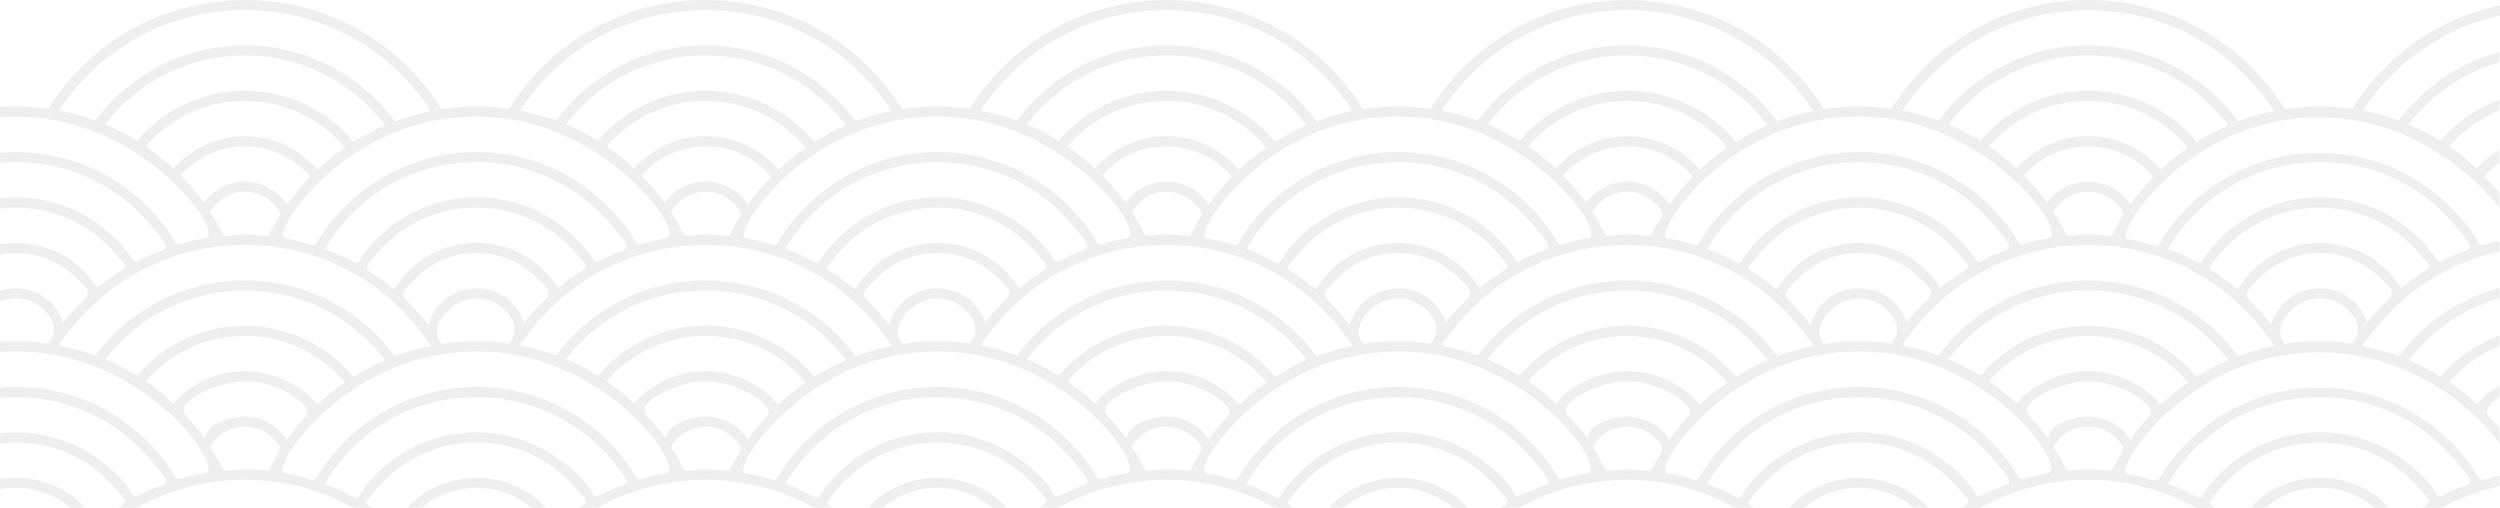 <svg width="1512" height="307" viewBox="0 0 1512 307" fill="none" xmlns="http://www.w3.org/2000/svg">
<path d="M1512 9.362V3.147C1476.92 10.626 1444.27 31.431 1422.62 65.825C1409.4 63.981 1395.97 63.876 1381.85 66.035C1326.76 -21.871 1199.24 -22.082 1143.94 65.825C1130.72 63.981 1117.29 63.876 1103.17 66.035C1048.03 -21.871 920.515 -22.029 865.211 65.825C851.991 63.981 838.56 63.876 824.445 66.035C769.299 -21.871 641.785 -22.029 586.481 65.825C573.261 63.981 559.83 63.876 545.715 66.035C490.674 -21.871 363.16 -22.082 307.857 65.825C294.636 63.981 281.206 63.876 267.09 66.035C211.997 -21.871 84.483 -22.082 29.179 65.825C19.646 64.508 9.955 64.086 0 64.771V70.881C8.217 70.302 16.749 70.46 25.756 71.566C91.962 79.519 136.89 141.88 124.038 144.092C96.281 148.938 116.19 153.52 91.593 127.449C66.68 101.061 32.813 89.526 0 92.37V98.427C32.655 95.531 66.522 107.539 90.329 135.138C105.498 152.678 101.232 149.675 91.699 153.889C75.16 161.157 86.958 160.947 68.787 143.408C49.615 124.868 24.281 117.178 0 119.917V126.132C25.229 123.13 51.617 132.136 69.788 153.257C80.006 165.16 77.267 158.84 58.727 174.167C45.349 152.888 21.805 144.145 0 147.727V153.889C15.485 150.992 32.076 155.153 44.612 166.688C59.465 180.382 53.46 175.958 38.291 195.024C32.287 177.538 14.537 171.27 0 175.905V182.541C6.057 179.855 13.431 179.381 20.91 183.332C27.915 187.018 36.553 196.552 30.654 205.506C27.652 210.035 32.656 206.401 9.533 206.401C5.636 206.401 2.581 206.506 0 206.664V212.879C84.325 206.717 137.048 283.879 124.038 286.143C99.388 290.41 112.398 294.465 97.229 275.82C72.421 245.272 35.658 231.419 0 234.421V240.584C33.077 237.687 67.365 250.012 91.067 277.98C105.182 294.676 101.39 291.621 91.699 295.887C71.684 304.683 90.382 300.312 59.886 277.98C41.925 264.759 20.541 259.756 0 262.073V268.13C25.124 265.075 51.511 274.029 69.788 295.308C80.006 307.212 77.267 300.891 58.727 316.218C45.402 294.939 21.805 286.196 0 289.778V295.94C15.485 293.043 32.076 297.204 44.612 308.739C59.465 322.433 53.46 318.009 38.291 337.075C32.287 319.536 14.537 313.321 0 317.956V324.593C6.057 321.906 13.431 321.432 20.91 325.383C27.915 329.07 36.553 338.603 30.654 347.557C27.704 352.086 32.445 348.452 9.533 348.452C5.636 348.452 2.581 348.558 0 348.716V354.983C46.824 351.718 95.175 372.628 123.459 417.766C130.727 429.353 129.674 427.141 124.038 428.142C99.388 432.408 112.398 436.464 97.229 417.819C72.369 387.217 35.605 373.418 0 376.42V382.635C4.582 382.214 9.27 382.056 14.116 382.266C69.893 384.689 106.604 431.987 97.387 435.569C68.84 446.682 92.857 446.155 62.677 422.085C44.138 407.337 21.542 401.649 0 404.124V410.234C2.739 409.866 5.583 409.655 8.427 409.602C47.877 409.128 81.586 442.416 72.369 448.367C45.086 465.906 70.947 455.372 35.921 437.359C24.597 431.566 12.009 429.722 0 431.776V437.939C30.233 432.777 59.517 456.847 49.826 466.328C45.665 470.383 41.873 474.597 38.291 479.127C32.287 461.535 14.537 455.425 0 460.06V466.486C18.382 458.533 38.87 477.125 30.654 489.661C27.652 494.19 32.55 490.556 9.533 490.556C5.636 490.556 2.581 490.661 0 490.819V497.14C46.824 493.874 95.122 514.679 123.459 559.923C130.727 571.51 129.674 569.298 124.038 570.299C99.388 574.565 112.398 578.62 97.229 559.975C72.211 529.163 35.5 515.522 0 518.524V524.739C4.582 524.318 9.27 524.16 14.116 524.37C69.999 526.74 106.604 574.091 97.387 577.672C68.84 588.786 92.857 588.259 62.677 564.189C44.243 549.441 21.595 543.753 0 546.176V552.285C2.739 551.917 5.583 551.706 8.427 551.653C49.246 551.074 81.165 584.73 72.369 590.419C45.033 607.958 70.947 597.424 35.921 579.411C24.439 573.511 11.851 571.826 0 573.828V579.99C30.233 574.828 59.517 598.898 49.826 608.379C45.612 612.487 41.82 616.754 38.291 621.178C32.287 603.639 14.537 597.476 0 602.111V608.432C3.792 606.799 8.322 606.114 13.642 607.01C25.282 609.011 37.343 621.547 30.654 631.712C27.336 636.716 23.649 630.975 0 632.871V639.138C47.245 635.82 96.018 656.994 124.301 703.238C130.885 714.088 130.095 710.822 118.086 713.456C102.496 716.879 110.554 719.197 98.862 704.133C74.054 672.005 36.395 657.626 0 660.681V666.738C33.182 663.841 67.523 676.324 91.067 704.133C105.182 720.777 101.39 717.775 91.699 722.041C75.16 729.31 86.958 729.099 68.787 711.56C49.773 693.231 24.386 685.383 0 688.174V694.442C22.385 690.808 47.93 696.022 69.788 721.462C79.953 733.313 77.32 726.992 58.727 742.372C45.928 721.936 22.543 712.086 0.053 715.879V722.041C20.12 718.354 42.083 726.413 54.092 746.427C19.067 778.082 52.723 746.006 12.009 742.74C7.532 742.372 3.476 743.057 0.053 744.163V750.43C3.845 748.798 8.375 748.113 13.694 749.008C25.334 751.01 37.396 763.545 30.707 773.711C27.23 778.978 24.808 772.815 0.053 774.869V781.19C47.35 777.871 96.123 799.15 124.354 845.289C130.938 856.139 130.148 852.874 118.139 855.507C102.549 858.931 110.607 861.248 98.914 846.185C74.107 814.266 36.5 799.677 0 802.732V808.841C33.182 805.945 67.523 818.375 91.067 846.237C105.182 862.881 101.39 859.879 91.699 864.145C75.16 871.413 86.958 871.203 68.787 853.664C49.721 835.282 24.334 827.487 0 830.278V836.493C22.332 832.859 47.93 838.073 69.788 863.566C80.006 875.469 77.267 869.149 58.727 884.476C45.928 864.04 22.49 854.19 0 857.983V864.145C20.067 860.458 42.031 868.517 54.039 888.531C19.014 920.186 52.828 888.11 11.956 884.844C7.426 884.476 3.424 885.16 0 886.266V892.534C3.792 890.901 8.322 890.217 13.642 891.112C25.282 893.114 37.343 905.649 30.654 915.814C27.178 921.081 24.755 914.919 0 916.973V924.189C55.936 919.87 114.399 947.89 136.784 1014.25C164.489 1096.21 108.711 1130.29 129.358 1130.29C139.628 1113.54 146.37 1094.52 148.846 1074.14C151.321 1094.52 158.116 1113.54 168.334 1130.29C191.666 1130.29 131.254 1099.47 161.276 1013.2C210.733 870.781 422.519 906.439 422.519 1057.18C422.519 1117.65 389.864 1130.34 408.035 1130.34C418.306 1113.59 425.048 1094.58 427.523 1074.19C429.999 1094.58 436.793 1113.59 447.011 1130.34C468.184 1130.34 432.527 1122.81 432.527 1057.18C432.527 905.807 646.051 872.046 694.139 1014.25C721.843 1096.21 666.066 1130.29 686.713 1130.29C696.983 1113.54 703.725 1094.52 706.2 1074.14C708.676 1094.52 715.47 1113.54 725.688 1130.29C749.021 1130.29 688.609 1099.47 718.631 1013.2C768.404 869.991 979.874 907.334 979.874 1057.18C979.874 1117.65 947.219 1130.34 965.39 1130.34C975.661 1113.59 982.402 1094.58 984.878 1074.19C987.353 1094.58 994.148 1113.59 1004.37 1130.34C1025.54 1130.34 989.881 1122.81 989.881 1057.18C989.881 905.702 1203.2 871.308 1251.49 1014.25C1279.2 1096.21 1223.42 1130.29 1244.07 1130.29C1254.34 1113.54 1261.08 1094.52 1263.56 1074.14C1266.03 1094.52 1272.83 1113.54 1283.04 1130.29C1306.32 1130.29 1245.96 1099.37 1275.99 1013.2C1315.07 900.698 1454.22 899.803 1511.89 977.333V968.59C1510.31 966.746 1508.31 964.482 1505.73 961.637C1502.36 958.056 1505.63 953.579 1511.89 949.681V942.887C1509.31 944.414 1506.79 946.1 1504.47 948.101C1494.57 956.318 1503.47 956.423 1483.87 942.571C1480.13 939.937 1492.14 926.928 1511.89 919.238V912.601C1504.68 915.288 1497.62 919.027 1491.09 923.82C1467.7 940.938 1486.14 940.411 1459.28 928.613C1454.75 926.612 1476.5 900.698 1511.89 890.217V883.791C1490.25 889.585 1470.07 901.909 1454.48 920.713C1450.01 926.085 1452.69 925.769 1446.79 923.82C1429.04 917.974 1422.78 923.873 1441.47 903.068C1461.07 881.263 1485.82 867.569 1511.84 861.775V855.507C1511.68 855.56 1511.53 855.56 1511.37 855.612C1495.78 859.036 1503.84 861.354 1492.14 846.29C1447.74 788.774 1361.21 787.51 1315.17 844.13C1300.53 862.249 1311.12 859.668 1292.73 855.665C1281.62 853.242 1281.62 856.192 1287.57 846.343C1337.82 762.65 1456.38 759.332 1511.84 836.809V826.591C1509.79 824.063 1506.84 820.745 1502.57 816.426C1505.42 813.213 1508.52 810.474 1511.84 808.157V800.888C1509.26 802.416 1506.79 804.101 1504.42 806.103C1494.51 814.319 1503.41 814.424 1483.82 800.572C1480.08 797.939 1492.09 784.929 1511.84 777.239V770.603C1504.63 773.289 1497.57 777.029 1491.04 781.822C1467.65 798.939 1486.09 798.413 1459.22 786.615C1454.69 784.613 1476.45 758.7 1511.84 748.218V741.845C1490.19 747.691 1469.97 760.016 1454.43 778.714C1449.95 784.087 1452.64 783.771 1446.74 781.822C1428.94 775.975 1422.72 781.874 1441.42 761.07C1461.02 739.264 1485.77 725.57 1511.79 719.776V713.509C1511.63 713.561 1511.47 713.561 1511.32 713.614C1495.72 717.038 1503.78 719.355 1492.09 704.291C1447.58 646.828 1361.15 645.406 1315.12 702.132C1300.48 720.25 1311.06 717.67 1292.68 713.667C1281.57 711.244 1281.57 714.193 1287.52 704.344C1337.87 620.388 1456.43 617.544 1511.79 694.811V684.645C1510.21 682.802 1508.21 680.537 1505.63 677.693C1502.26 674.111 1505.52 669.634 1511.79 665.737V658.942C1509.21 660.47 1506.73 662.155 1504.36 664.157C1494.46 672.373 1503.36 672.479 1483.77 658.626C1480.03 655.993 1492.04 642.983 1511.79 635.293V628.657C1504.57 631.343 1497.52 635.083 1490.98 639.876C1467.6 656.994 1486.03 656.467 1459.17 644.669C1454.64 642.667 1476.4 616.754 1511.79 606.272V599.899C1490.14 605.746 1469.92 618.07 1454.38 636.768C1449.9 642.141 1452.59 641.825 1446.69 639.876C1428.94 634.029 1422.67 639.928 1441.37 619.124C1460.96 597.318 1485.72 583.624 1511.74 577.83V571.563C1511.58 571.615 1511.42 571.615 1511.26 571.668C1495.67 575.092 1503.73 577.409 1492.04 562.345C1447.53 504.724 1361.05 503.618 1315.07 560.186C1300.42 578.304 1310.96 575.724 1292.63 571.721C1281.57 569.298 1281.52 572.247 1287.47 562.398C1337.82 478.547 1456.33 475.492 1511.74 552.865V542.7C1510.16 540.856 1508.16 538.591 1505.57 535.747C1502.26 532.165 1505.47 527.689 1511.74 523.791V516.996C1509.16 518.524 1506.68 520.209 1504.31 522.211C1494.41 530.427 1503.31 530.533 1483.72 516.68C1479.98 514.047 1491.99 501.037 1511.74 493.348V486.711C1504.52 489.397 1497.46 493.137 1490.93 497.93C1467.65 514.995 1485.98 514.521 1459.12 502.723C1454.33 500.616 1476.45 474.808 1511.74 464.379V458.059C1488.4 464.379 1466.81 478.179 1450.9 499.405C1426.78 490.556 1425.94 497.087 1433.05 487.396C1453.38 459.797 1481.61 442.626 1511.74 435.885V429.669C1494.62 433.409 1504.26 435.358 1490.41 418.24C1444.85 362.146 1359.47 362.357 1314.17 419.399C1299.53 437.886 1312.28 433.04 1286.62 428.616C1277.88 427.089 1313.59 371.206 1374.27 358.091C1442.16 343.396 1493.3 384.637 1511.74 410.182V400.806C1510.16 398.963 1508.16 396.698 1505.57 393.854C1502.2 390.272 1505.47 385.795 1511.74 381.898V375.103C1509.16 376.631 1506.68 378.316 1504.31 380.318C1494.41 388.534 1503.31 388.639 1483.72 374.787C1479.98 372.154 1491.99 359.197 1511.74 351.507V344.923C1503.1 348.084 1494.83 352.666 1487.46 358.67C1468.65 373.945 1485.51 371.838 1456.75 359.829C1471.44 340.762 1490.88 328.332 1511.74 322.38V316.113C1488.46 322.381 1466.86 336.18 1450.9 357.511C1426.78 348.663 1425.94 355.194 1433.05 345.503C1453.33 317.956 1481.56 300.733 1511.74 293.939V287.724C1494.62 291.463 1504.26 293.412 1490.41 276.294C1444.85 220.201 1359.47 220.411 1314.17 277.453C1299.53 295.94 1312.28 291.094 1286.62 286.67C1278.25 285.195 1313.17 229.365 1374.27 216.145C1442.42 201.397 1493.35 242.638 1511.74 268.183V258.86C1510.16 257.017 1508.16 254.752 1505.57 251.908C1502.15 248.221 1505.57 243.849 1511.74 240.005V233.157C1488.67 246.799 1508.95 249.801 1481.35 231.103C1489.98 221.096 1500.47 213.88 1511.74 209.351V202.872C1503.1 206.032 1494.83 210.615 1487.46 216.619C1468.71 231.841 1485.4 229.787 1456.75 217.778C1471.44 198.711 1490.88 186.281 1511.74 180.329V174.062C1488.46 180.329 1466.86 194.129 1450.9 215.46C1426.78 206.612 1425.94 213.143 1433.05 203.451C1453.33 175.905 1481.56 158.682 1511.74 151.887V145.672C1491.99 149.991 1507.63 152.098 1484.77 127.923C1439.26 79.729 1363.58 80.941 1319.39 129.292C1296.26 154.626 1315.86 149.675 1286.62 144.566C1277.2 142.934 1328.18 60.979 1418.93 71.987C1462.81 77.307 1497.09 106.275 1511.68 125.974V117.02C1508.73 113.386 1505.68 109.857 1502.41 106.539C1505.26 103.326 1508.37 100.639 1511.68 98.269V90.579C1506.73 93.529 1502.1 97.269 1497.99 101.851C1492.78 97.005 1487.19 92.528 1481.24 88.525C1489.88 78.518 1500.36 71.302 1511.63 66.773V60.242C1498.36 65.14 1486.03 73.462 1476.03 85.207C1469.86 81.415 1463.39 78.097 1456.64 75.252C1471.34 56.239 1490.72 43.756 1511.63 37.751V31.431C1488.4 37.699 1466.81 51.551 1450.8 72.935C1443.74 70.354 1436.37 68.353 1428.83 66.931C1449.64 35.75 1479.71 16.578 1512 9.362ZM1140.52 71.513C1206.67 79.519 1251.7 141.88 1238.8 144.092C1210.99 148.938 1230.95 153.52 1206.36 127.449C1160.69 79.045 1085 80.677 1041.02 128.818C1017.27 154.837 1037.71 149.201 1008.26 144.092C998.783 142.46 1049.82 60.505 1140.52 71.513ZM1183.6 853.664C1153.47 824.59 1107.18 821.798 1073.94 846.185C1041.6 869.886 1063.15 874.047 1040.55 864.092C1032.39 860.511 1028.44 863.46 1042.02 847.027C1084.69 795.516 1163.22 795.621 1205.88 846.185C1220 862.828 1216.2 859.826 1206.51 864.092C1189.92 871.413 1201.77 871.203 1183.6 853.664ZM1173.49 884.476C1157.16 858.351 1123.24 849.345 1096.22 864.408C1061.14 883.949 1089.16 893.324 1059.93 874.521C1047.71 866.673 1128.35 797.939 1184.6 863.566C1194.77 875.469 1192.03 869.096 1173.49 884.476ZM1213.62 846.185C1168.85 788.353 1082.37 787.668 1036.65 844.025C1021.96 862.091 1032.65 859.563 1014.22 855.56C1003.1 853.137 1003.1 856.086 1009.05 846.237C1060.99 759.648 1186.24 758.858 1239.06 845.342C1245.7 856.139 1244.86 852.926 1232.85 855.56C1217.21 858.931 1225.26 861.301 1213.62 846.185ZM904.872 853.664C874.903 824.748 828.658 821.693 795.213 846.185C762.873 869.886 784.416 874.047 761.82 864.092C753.656 860.511 749.706 863.408 763.295 847.027C805.8 795.621 884.278 795.516 927.151 846.185C941.267 862.828 937.475 859.826 927.783 864.092C911.245 871.413 923.043 871.15 904.872 853.664ZM894.759 884.476C878.379 858.299 844.459 849.397 817.492 864.408C782.361 883.949 810.434 893.324 781.203 874.521C768.93 866.621 849.621 797.939 905.873 863.566C916.038 875.469 913.352 869.096 894.759 884.476ZM934.894 846.185C890.388 788.669 803.903 787.352 757.922 844.025C743.227 862.091 753.867 859.563 735.485 855.56C724.372 853.137 724.372 856.086 730.323 846.237C782.256 759.648 907.505 758.858 960.334 845.342C966.917 856.192 966.127 852.926 954.118 855.56C938.528 858.931 946.587 861.301 934.894 846.185ZM626.195 853.664C595.857 824.432 549.56 821.956 516.535 846.185C484.196 869.886 505.738 874.047 483.143 864.092C474.979 860.511 471.029 863.408 484.617 847.027C527.227 795.516 605.759 795.621 648.474 846.185C662.59 862.828 658.797 859.826 649.106 864.092C632.568 871.413 644.366 871.203 626.195 853.664ZM616.082 884.476C599.701 858.299 565.782 849.397 538.815 864.408C503.684 883.949 531.81 893.324 502.525 874.521C490.306 866.673 570.944 797.939 627.195 863.566C637.361 875.469 634.622 869.096 616.082 884.476ZM656.217 846.185C611.658 788.563 525.173 787.457 479.245 844.025C464.55 862.091 475.242 859.563 456.808 855.56C445.694 853.137 445.694 856.086 451.646 846.237C503.579 759.648 628.828 758.858 681.656 845.342C688.24 856.192 687.45 852.926 675.441 855.56C659.851 858.931 667.909 861.301 656.217 846.185ZM347.517 853.664C317.443 824.643 271.093 821.798 237.858 846.185C205.519 869.886 227.061 874.047 204.465 864.092C196.301 860.511 192.351 863.408 205.94 847.027C248.445 795.621 326.976 795.569 369.797 846.185C383.912 862.828 380.12 859.826 370.429 864.092C353.89 871.413 365.636 871.15 347.517 853.664ZM337.405 884.476C320.971 858.246 287.052 849.397 260.138 864.408C225.007 883.949 253.08 893.324 223.848 874.521C211.681 866.673 292.266 797.991 348.518 863.566C358.683 875.469 355.944 869.096 337.405 884.476ZM377.539 846.185C332.98 788.563 246.496 787.457 200.568 844.025C185.873 862.091 196.512 859.563 178.13 855.56C167.017 853.137 167.017 856.086 172.969 846.237C224.691 759.858 349.993 758.647 402.979 845.342C409.563 856.192 408.772 852.926 396.764 855.56C381.121 858.931 389.179 861.301 377.539 846.185ZM487.356 89.21C481.457 93.266 475.927 97.795 470.713 102.641C447.854 76.043 407.034 75.463 383.544 101.851C378.329 97.005 372.746 92.528 366.794 88.525C398.923 51.446 455.86 51.972 487.356 89.21ZM361.633 85.154C355.47 81.362 348.992 78.044 342.25 75.2C385.282 19.527 468.711 19.475 511.637 75.727C504.948 78.571 498.575 81.994 492.465 85.787C458.546 44.967 396.237 44.441 361.633 85.154ZM466.394 106.907C461.285 112.174 456.597 117.81 452.331 123.762C440.585 105.748 414.619 105.064 402.031 122.656C397.764 116.757 393.077 111.226 387.968 106.064C408.983 82.31 445.852 82.679 466.394 106.907ZM448.486 129.45C445.747 133.716 443.271 138.141 441.007 142.723C403.716 138.931 420.729 150.992 405.77 128.133C415.62 111.279 439.742 112.122 448.486 129.45ZM536.392 204.926C541.606 212.247 541.027 206.559 517.536 215.46C472.345 154.468 381.753 154.363 336.404 214.986C312.281 206.138 311.438 212.669 318.549 202.977C372.904 129.187 483.195 129.871 536.392 204.926ZM766.034 89.21C760.135 93.266 754.604 97.795 749.39 102.641C726.531 76.043 685.764 75.463 662.221 101.851C657.007 97.005 651.424 92.528 645.472 88.525C677.653 51.446 734.59 51.972 766.034 89.21ZM640.31 85.154C634.148 81.362 627.669 78.044 620.928 75.2C663.959 19.527 747.388 19.475 790.315 75.727C783.625 78.571 777.252 81.994 771.143 85.787C737.276 44.967 674.914 44.441 640.31 85.154ZM745.071 106.907C739.962 112.174 735.274 117.81 731.008 123.762C719.263 105.748 693.296 105.064 680.708 122.656C676.442 116.757 671.754 111.226 666.645 106.064C687.661 82.31 724.53 82.679 745.071 106.907ZM727.216 129.45C724.477 133.716 722.001 138.141 719.737 142.723C682.446 138.931 699.511 150.992 684.5 128.133C694.35 111.279 718.473 112.122 727.216 129.45ZM815.069 204.926C820.231 212.195 819.757 206.559 796.214 215.46C751.023 154.416 660.377 154.416 615.081 214.986C590.958 206.138 590.116 212.669 597.226 202.977C651.476 129.345 761.767 129.713 815.069 204.926ZM1044.76 89.21C1038.86 93.266 1033.33 97.795 1028.12 102.641C1005.26 76.043 964.494 75.463 940.951 101.851C935.737 97.005 930.154 92.528 924.202 88.525C956.331 51.446 1013.27 51.972 1044.76 89.21ZM919.04 85.154C912.878 81.362 906.399 78.044 899.658 75.2C942.689 19.527 1026.12 19.475 1069.04 75.727C1062.36 78.571 1055.98 81.994 1049.87 85.787C1015.95 44.967 953.592 44.441 919.04 85.154ZM1023.75 106.907C1018.64 112.174 1013.95 117.81 1009.69 123.762C997.94 105.748 971.974 105.064 959.385 122.656C955.119 116.757 950.432 111.226 945.323 106.064C966.338 82.31 1003.26 82.679 1023.75 106.907ZM1005.89 129.45C1003.15 133.716 1000.68 138.141 998.414 142.723C961.124 138.931 978.136 150.992 963.178 128.133C973.027 111.279 997.15 112.122 1005.89 129.45ZM1093.8 204.926C1099.01 212.247 1098.43 206.559 1074.94 215.46C1029.65 154.258 939.002 154.574 893.811 214.986C869.688 206.138 868.846 212.669 875.956 202.977C930.312 129.134 1040.6 129.924 1093.8 204.926ZM1023.48 808.157C1001.89 788.142 969.287 787.668 947.166 806.05C937.264 814.266 946.165 814.372 926.572 800.52C919.514 795.516 968.181 754.065 1019.48 779.715C1026.54 783.244 1047.45 797.623 1043.34 800.52C1023.85 814.266 1031.12 815.215 1023.48 808.157ZM1023.75 817.163C997.519 844.078 1021.17 833.386 996.149 822.588C988.828 819.428 981.349 819.323 973.922 821.956C947.166 831.49 971.974 843.235 945.27 816.268C966.496 792.408 1003.52 793.251 1023.75 817.163ZM933.788 781.716C910.402 798.834 928.837 798.307 901.975 786.509C896.287 783.981 931.944 743.794 984.14 743.794C1038.02 743.794 1070.84 785.245 1067.94 786.509C1046.77 795.832 1051.72 798.149 1047.66 793.62C1018.59 761.28 969.604 755.434 933.788 781.716ZM897.182 778.662C892.705 784.034 895.444 783.718 889.545 781.769C871.795 775.923 865.527 781.822 884.225 761.017C943.268 695.285 1048.29 703.343 1096.7 777.45C1072.84 782.243 1076.52 785.772 1073.47 781.769C1028.65 723.937 942.952 723.516 897.182 778.662ZM848.041 742.793C842.985 742.372 838.455 743.215 834.873 744.637C801.586 757.277 834.452 778.661 800.585 747.428C820.284 712.929 869.688 712.403 890.124 746.48C855.046 778.135 888.755 746.006 848.041 742.793ZM866.739 773.763C862.841 779.715 860.26 771.024 825.024 776.186C816.492 777.45 823.918 744.637 849.726 749.061C861.367 751.01 873.428 763.545 866.739 773.763ZM744.808 808.157C723.424 788.353 690.821 787.457 668.489 806.05C658.587 814.266 667.488 814.372 647.895 800.52C640.89 795.569 689.557 754.117 740.805 779.715C747.81 783.191 768.72 797.623 764.664 800.52C745.124 814.266 752.445 815.215 744.808 808.157ZM745.071 817.163C718.841 844.078 742.49 833.386 717.472 822.588C710.045 819.375 702.566 819.375 695.245 821.956C668.489 831.49 693.296 843.235 666.593 816.268C687.871 792.356 724.898 793.304 745.071 817.163ZM655.11 781.716C631.725 798.834 650.159 798.307 623.298 786.509C617.609 783.981 653.267 743.794 705.463 743.794C759.397 743.794 792.158 785.245 789.261 786.509C767.93 795.885 773.091 798.149 768.983 793.62C740.015 761.386 691.031 755.381 655.11 781.716ZM618.505 778.662C614.028 784.034 616.767 783.718 610.868 781.769C593.434 776.028 586.903 781.769 605.548 761.017C664.486 695.443 769.563 703.238 818.019 777.45C794.159 782.243 797.846 785.772 794.791 781.769C749.706 723.621 663.959 723.832 618.505 778.662ZM569.311 742.793C564.255 742.372 559.725 743.215 556.143 744.637C522.909 757.277 555.669 778.609 521.855 747.428C541.554 712.982 590.958 712.35 611.394 746.48C576.369 778.135 610.078 746.059 569.311 742.793ZM588.061 773.763C584.164 779.662 581.636 770.972 546.347 776.186C537.814 777.45 545.241 744.637 571.049 749.061C582.689 751.01 594.751 763.545 588.061 773.763ZM466.13 808.157C444.746 788.353 412.143 787.457 389.811 806.05C379.909 814.266 388.811 814.372 369.217 800.52C362.159 795.516 410.827 754.065 462.127 779.715C469.132 783.191 490.095 797.623 485.987 800.52C466.446 814.266 473.715 815.215 466.13 808.157ZM466.394 817.163C440.164 844.13 463.813 833.386 438.794 822.588C431.368 819.375 423.889 819.375 416.568 821.956C389.811 831.49 414.619 843.235 387.915 816.268C409.141 792.356 446.168 793.304 466.394 817.163ZM376.433 781.716C353.048 798.834 371.482 798.307 344.62 786.509C338.932 783.981 374.59 743.794 426.786 743.794C480.562 743.794 513.586 785.193 510.584 786.509C489.305 795.885 494.414 798.149 490.306 793.62C461.232 761.28 412.249 755.487 376.433 781.716ZM339.827 778.662C335.35 784.034 338.089 783.718 332.19 781.769C314.756 776.028 308.225 781.769 326.871 761.017C385.914 695.285 490.938 703.343 539.342 777.45C515.482 782.243 519.222 785.772 516.114 781.769C471.292 723.99 385.545 723.463 339.827 778.662ZM529.756 168.689C549.454 148.464 581.32 147.621 602.019 166.688C616.872 180.382 610.868 175.958 595.699 195.024C586.007 166.846 545.978 167.846 537.709 196.446C521.961 176.168 517.22 181.541 529.756 168.689ZM517.22 175.115C498.417 159.261 496.89 165.582 504.632 155.838C535.707 116.44 594.698 115.44 627.195 153.31C637.413 165.213 634.674 158.893 616.135 174.22C593.118 137.456 539.552 137.877 517.22 175.115ZM578.265 183.332C585.27 187.018 593.908 196.552 588.009 205.506C585.059 210.035 589.8 206.401 566.888 206.401C542.449 206.401 547.4 210.404 544.187 205.506C537.761 195.709 557.249 172.165 578.265 183.332ZM681.393 286.143C656.743 290.41 669.753 294.465 654.584 275.82C609.077 219.727 523.435 219.99 478.35 276.979C463.707 295.466 476.454 290.62 450.803 286.196C442.113 284.669 477.77 228.786 538.446 215.671C633.779 194.972 695.35 283.721 681.393 286.143ZM808.433 168.689C827.921 148.675 859.786 147.463 880.696 166.688C895.549 180.382 889.545 175.958 874.376 195.024C864.737 166.846 824.655 167.794 816.386 196.446C800.638 176.168 795.898 181.541 808.433 168.689ZM795.898 175.115C777.094 159.261 775.567 165.582 783.309 155.838C814.385 116.44 873.428 115.44 905.873 153.31C916.091 165.213 913.352 158.893 894.812 174.22C871.742 137.351 818.177 137.983 795.898 175.115ZM856.995 183.332C864 187.018 872.638 196.552 866.739 205.506C863.737 210.035 868.74 206.401 845.618 206.401C821.074 206.401 826.13 210.404 822.917 205.506C816.281 195.446 836.243 172.323 856.995 183.332ZM960.123 286.143C935.473 290.41 948.483 294.465 933.314 275.82C887.912 219.937 802.376 219.779 757.08 276.979C742.437 295.466 755.184 290.62 729.533 286.196C720.79 284.669 756.5 228.786 817.176 215.671C912.404 194.972 974.08 283.721 960.123 286.143ZM904.872 711.612C874.587 682.381 828.29 679.905 795.213 704.133C762.873 727.835 784.416 731.996 761.82 722.041C753.656 718.46 749.706 721.356 763.295 704.976C805.694 653.675 884.173 653.359 927.151 704.133C941.267 720.777 937.475 717.775 927.783 722.041C911.245 729.362 923.043 729.099 904.872 711.612ZM894.759 742.424C878.379 716.247 844.459 707.346 817.492 722.357C780.623 742.899 811.277 751.8 781.203 732.47C768.93 724.569 849.621 655.94 905.873 721.514C915.985 733.313 913.405 727.045 894.759 742.424ZM934.894 704.133C890.072 646.196 803.587 645.775 757.922 701.974C743.227 720.04 753.92 717.511 735.485 713.509C724.372 711.086 724.372 714.035 730.323 704.186C782.045 617.965 907.242 616.438 960.334 703.291C966.917 714.141 966.127 710.875 954.118 713.509C938.528 716.879 946.587 719.25 934.894 704.133ZM626.195 711.612C595.699 682.17 549.349 680.063 516.535 704.133C484.196 727.835 505.738 731.996 483.143 722.041C474.979 718.46 471.029 721.356 484.617 704.976C526.911 653.833 605.443 653.254 648.474 704.133C662.59 720.777 658.797 717.775 649.106 722.041C632.568 729.362 644.366 729.152 626.195 711.612ZM616.082 742.424C599.701 716.247 565.782 707.346 538.815 722.357C502.789 742.424 532.231 751.536 502.525 732.47C490.306 724.622 570.996 655.94 627.195 721.514C637.361 733.418 634.622 727.045 616.082 742.424ZM656.217 704.133C611.658 646.512 525.173 645.406 479.245 701.974C464.55 720.04 475.242 717.511 456.808 713.509C445.694 711.086 445.694 714.035 451.646 704.186C503.684 617.333 628.986 617.07 681.656 703.291C688.24 714.141 687.45 710.875 675.441 713.509C659.851 716.879 667.909 719.197 656.217 704.133ZM705.463 230.524C726.373 230.524 747.757 246.009 742.753 251.381C723.213 272.397 737.644 266.919 721.791 256.754C715.576 252.751 707.201 250.855 698.932 252.645C667.857 259.44 693.56 277.032 669.7 251.381C661.852 242.901 690.189 230.524 705.463 230.524ZM645.524 230.577C677.548 193.602 734.695 194.182 766.034 231.261C739.383 249.643 758.08 247.22 736.38 233.473C718.525 222.149 695.508 221.254 676.389 232.367C652.53 246.22 673.334 249.38 645.524 230.577ZM721.896 264.496C730.113 271.975 726.268 271.501 719.684 284.774C682.13 280.982 699.511 293.201 684.448 270.184C692.664 256.174 710.783 254.278 721.896 264.496ZM815.069 346.977C820.231 354.246 819.757 348.61 796.214 357.511C750.917 296.361 660.325 296.572 615.081 357.037C590.958 348.189 590.116 354.72 597.226 345.029C651.476 271.396 761.767 271.765 815.069 346.977ZM744.808 666.105C723.424 646.302 690.821 645.406 668.489 663.999C658.587 672.215 667.488 672.321 647.895 658.468C640.89 653.517 689.557 612.066 740.805 637.664C747.81 641.14 768.72 655.571 764.664 658.468C745.124 672.215 752.445 673.163 744.808 666.105ZM745.071 675.112C718.841 702.027 742.49 691.334 717.472 680.537C710.045 677.324 702.566 677.324 695.245 679.905C668.489 689.438 693.296 701.184 666.593 674.217C687.871 650.304 724.898 651.253 745.071 675.112ZM655.11 639.665C631.725 656.783 650.159 656.256 623.298 644.458C617.662 641.983 653.267 601.743 705.463 601.743C759.292 601.743 792.211 643.141 789.261 644.458C768.088 653.781 773.039 656.098 768.983 651.569C739.909 619.229 690.926 613.435 655.11 639.665ZM618.505 636.61C614.028 641.983 616.767 641.667 610.868 639.718C593.276 633.924 586.903 639.718 605.548 618.966C664.275 553.602 769.405 560.976 818.019 635.399C793.58 640.297 797.952 643.826 794.791 639.718C749.969 581.886 664.222 581.465 618.505 636.61ZM705.463 568.139C687.239 568.139 696.667 572.932 684.448 554.287C694.402 537.327 718.525 538.486 727.163 555.604C716.05 573.09 725.267 568.139 705.463 568.139ZM717.472 538.486C710.045 535.273 702.566 535.273 695.245 537.854C668.489 547.387 693.296 559.133 666.593 532.165C687.819 508.148 724.846 509.149 745.018 533.008C718.789 560.028 742.49 549.283 717.472 538.486ZM744.808 524.054C723.476 504.303 690.873 503.355 668.489 521.947C658.587 530.164 667.488 530.269 647.895 516.417C640.837 511.413 689.504 469.962 740.805 495.612C747.81 499.089 768.72 513.52 764.664 516.417C745.124 530.164 752.445 531.112 744.808 524.054ZM761.135 501.775C729.481 474.544 683.342 474.439 651.687 500.195C632.936 515.416 649.685 513.415 620.98 501.353C664.222 445.418 747.81 446.155 790.367 501.88C763.137 513.573 777.463 515.838 761.135 501.775ZM615.081 499.089C590.958 490.24 590.116 496.771 597.226 487.08C651.318 413.605 761.609 413.71 815.069 489.081C820.231 496.35 819.757 490.714 796.214 499.615C751.128 438.623 660.535 438.413 615.081 499.089ZM684.448 412.236C692.664 398.225 710.73 396.329 721.896 406.547C730.113 414.026 726.268 413.552 719.684 426.825C682.183 423.033 699.564 435.253 684.448 412.236ZM721.843 398.805C715.628 394.802 707.254 392.906 698.985 394.697C667.909 401.491 693.612 419.083 669.753 393.432C661.905 384.953 690.241 372.575 705.463 372.575C724.793 372.575 748.284 387.481 742.753 393.432C723.266 414.448 737.697 408.97 721.843 398.805ZM736.38 375.525C718.525 364.201 695.508 363.305 676.389 374.419C652.53 388.323 673.282 391.484 645.524 372.68C677.548 335.706 734.695 336.285 766.034 373.365C739.435 391.694 758.133 389.272 736.38 375.525ZM761.135 359.724C729.481 332.493 683.342 332.388 651.687 358.143C632.936 373.365 649.685 371.364 620.98 359.302C664.222 303.314 747.862 304.104 790.367 359.829C763.137 371.522 777.463 373.787 761.135 359.724ZM649.106 295.887C629.091 304.683 647.789 300.312 617.293 277.98C582.32 252.329 535.075 257.438 506.001 287.039C486.935 306.474 504.632 303.472 475.031 292.622C513.059 228.47 601.598 222.623 648.474 278.032C662.59 294.676 658.797 291.621 649.106 295.887ZM504.579 297.889C535.602 258.492 594.487 257.333 627.143 295.361C637.361 307.264 634.622 300.944 616.082 316.271C593.065 279.507 539.552 279.928 517.22 317.166C498.417 301.312 496.89 307.633 504.579 297.889ZM529.756 310.74C549.454 290.515 581.32 289.672 602.019 308.739C616.872 322.433 610.868 318.009 595.699 337.075C586.007 308.897 545.978 309.898 537.709 338.498C521.961 318.22 517.22 323.645 529.756 310.74ZM578.265 325.383C585.27 329.07 593.908 338.603 588.009 347.557C585.007 352.086 589.905 348.452 566.888 348.452C542.449 348.452 547.4 352.455 544.187 347.557C537.761 337.813 557.249 314.217 578.265 325.383ZM681.393 428.195C656.743 432.461 669.753 436.517 654.584 417.871C609.077 361.778 523.435 362.041 478.35 419.03C463.707 437.517 476.454 432.672 450.803 428.247C442.165 426.773 477.823 370.837 538.446 357.722C633.779 337.023 695.35 425.772 681.393 428.195ZM648.474 420.031C662.59 436.727 658.797 433.672 649.106 437.939C629.091 446.735 647.789 442.363 617.293 420.031C582.32 394.381 535.075 399.49 506.001 429.09C486.935 448.525 504.632 445.523 475.031 434.673C513.059 370.521 601.598 364.675 648.474 420.031ZM504.579 439.94C535.602 400.543 594.487 399.384 627.143 437.412C637.361 449.315 634.622 442.995 616.082 458.322C593.118 421.664 539.605 421.927 517.22 459.217C498.417 443.364 496.89 449.684 504.579 439.94ZM529.756 452.792C549.454 432.566 581.32 431.724 602.019 450.79C616.925 464.484 610.815 460.165 595.699 479.127C586.007 450.948 545.978 451.949 537.709 480.549C521.961 460.271 517.22 465.696 529.756 452.792ZM571.049 464.906C582.742 466.907 594.751 479.443 588.061 489.608C584.164 495.507 581.53 486.869 546.347 492.031C537.762 493.348 545.241 460.534 571.049 464.906ZM681.656 561.187C688.24 572.037 687.503 568.771 675.441 571.405C659.851 574.828 667.909 577.146 656.217 562.082C611.131 503.829 524.699 503.987 479.245 559.923C464.55 577.988 475.189 575.46 456.808 571.457C445.694 569.035 445.694 571.984 451.646 562.135C503.789 475.282 628.986 474.966 681.656 561.187ZM484.617 562.925C526.911 511.73 605.337 511.203 648.474 562.082C662.59 578.778 658.797 575.724 649.106 579.99C632.568 587.258 644.366 587.048 626.195 569.509C596.173 540.54 549.928 537.59 516.535 562.029C484.091 585.836 505.791 589.892 483.143 579.937C474.979 576.408 471.029 579.305 484.617 562.925ZM627.143 579.411C637.361 591.314 634.622 584.994 616.082 600.321C599.701 574.144 565.782 565.242 538.815 580.253C503.421 599.952 531.915 609.275 502.525 590.366C490.148 582.465 570.996 513.942 627.143 579.411ZM611.394 604.429C576.316 636.084 610.025 604.007 569.311 600.742C564.255 600.321 559.725 601.163 556.143 602.585C522.856 615.226 555.722 636.61 521.855 605.377C541.554 570.878 590.958 570.299 611.394 604.429ZM571.049 607.01C582.689 609.011 594.751 621.547 588.061 631.712C584.164 637.611 581.636 628.92 546.347 634.135C537.762 635.399 545.241 602.585 571.049 607.01ZM684.448 696.338C694.402 679.378 718.525 680.537 727.163 697.655C715.997 715.089 725.267 710.19 705.41 710.19C687.239 710.19 696.72 715.036 684.448 696.338ZM849.726 607.01C861.419 609.011 873.428 621.547 866.739 631.712C862.947 637.453 858.733 629.184 825.024 634.135C816.492 635.399 823.971 602.585 849.726 607.01ZM848.041 600.689C842.985 600.268 838.455 601.111 834.873 602.533C801.586 615.174 834.452 636.558 800.585 605.324C820.284 570.825 869.688 570.299 890.124 604.376C855.046 636.084 888.755 603.955 848.041 600.689ZM817.492 580.306C780.623 600.847 811.277 609.749 781.203 590.419C768.825 582.465 849.726 513.942 905.873 579.463C916.091 591.367 913.352 585.046 894.812 600.373C878.379 574.144 844.459 565.295 817.492 580.306ZM904.872 569.561C874.903 540.645 828.606 537.59 795.213 562.082C762.768 585.889 784.468 589.945 761.82 579.99C753.656 576.408 749.706 579.305 763.295 562.925C805.536 511.835 883.962 511.097 927.151 562.082C941.267 578.726 937.475 575.724 927.783 579.99C911.245 587.311 923.043 587.048 904.872 569.561ZM934.894 562.082C889.966 503.987 803.482 503.829 757.922 559.923C743.227 577.988 753.867 575.46 735.485 571.457C724.372 569.035 724.424 571.984 730.323 562.135C782.361 475.44 907.558 474.913 960.334 561.239C966.917 572.089 966.18 568.824 954.118 571.457C938.528 574.828 946.587 577.146 934.894 562.082ZM866.739 489.661C862.999 495.402 858.733 487.133 825.024 492.084C816.439 493.348 823.918 460.534 849.726 464.958C861.367 466.907 873.428 479.443 866.739 489.661ZM816.386 480.549C800.638 460.271 795.898 465.643 808.433 452.792C827.974 432.724 859.839 431.618 880.696 450.79C895.549 464.484 889.545 460.113 874.376 479.127C864.737 450.948 824.655 451.896 816.386 480.549ZM795.898 459.217C777.042 443.311 775.567 449.737 783.309 439.94C814.227 400.754 873.059 399.173 905.873 437.412C916.091 449.315 913.352 442.995 894.812 458.322C871.795 421.558 818.282 421.98 795.898 459.217ZM895.971 420.031C860.892 394.328 813.7 399.542 784.679 429.09C765.56 448.525 783.309 445.523 753.709 434.673C791.737 370.574 880.275 364.675 927.151 420.031C941.267 436.727 937.475 433.672 927.783 437.939C907.769 446.787 926.467 442.363 895.971 420.031ZM933.314 417.871C887.912 361.988 802.376 361.83 757.08 419.03C742.437 437.517 755.184 432.672 729.533 428.247C720.79 426.72 756.5 370.837 817.176 357.722C911.982 337.181 974.186 425.825 960.123 428.247C935.421 432.514 948.483 436.569 933.314 417.871ZM866.739 347.609C863.789 352.139 868.53 348.505 845.618 348.505C821.074 348.505 826.13 352.508 822.917 347.609C816.492 337.813 835.927 314.269 856.995 325.435C863.947 329.122 872.638 338.603 866.739 347.609ZM816.386 338.498C800.638 318.22 795.898 323.592 808.433 310.74C827.921 290.726 859.786 289.514 880.696 308.739C895.549 322.433 889.545 318.009 874.376 337.075C864.737 308.897 824.655 309.845 816.386 338.498ZM795.898 317.166C777.094 301.312 775.567 307.633 783.309 297.889C814.227 258.702 873.059 257.122 905.873 295.361C916.091 307.264 913.352 300.944 894.812 316.271C871.795 279.507 818.282 279.928 795.898 317.166ZM895.971 277.98C860.892 252.277 813.7 257.491 784.679 287.039C765.56 306.474 783.309 303.472 753.709 292.622C791.789 228.47 880.275 222.676 927.151 278.032C941.267 294.729 937.475 291.674 927.783 295.94C907.769 304.736 926.467 300.312 895.971 277.98ZM761.135 217.672C729.165 190.126 682.973 190.6 651.687 216.092C632.936 231.314 649.685 229.312 620.98 217.251C664.222 161.315 747.862 162.053 790.367 217.778C763.137 229.47 777.463 231.735 761.135 217.672ZM482.458 217.672C450.487 190.126 404.296 190.6 373.01 216.092C354.259 231.314 370.955 229.26 342.303 217.251C385.44 161.368 469.132 161.947 511.69 217.778C484.459 229.47 498.733 231.735 482.458 217.672ZM487.356 231.261C460.705 249.643 479.403 247.22 457.703 233.473C439.848 222.149 416.831 221.254 397.712 232.367C373.852 246.272 394.604 249.432 366.847 230.629C399.029 193.391 456.176 194.392 487.356 231.261ZM426.786 230.524C446.116 230.524 469.606 245.43 464.076 251.381C444.588 272.344 458.967 266.866 443.113 256.754C436.898 252.751 428.524 250.855 420.255 252.645C389.179 259.44 414.882 277.032 391.023 251.381C383.175 242.901 411.511 230.524 426.786 230.524ZM443.219 264.496C451.383 271.975 447.59 271.501 441.007 284.774C403.453 280.982 420.834 293.201 405.77 270.184C413.934 256.28 431.947 254.173 443.219 264.496ZM536.392 346.977C541.606 354.299 541.027 348.61 517.536 357.511C472.293 296.361 381.647 296.625 336.404 357.037C312.281 348.189 311.438 354.72 318.549 345.029C372.904 271.238 483.195 271.923 536.392 346.977ZM511.69 359.829C484.512 371.522 498.733 373.787 482.458 359.724C450.487 332.177 404.296 332.651 373.01 358.143C354.259 373.365 370.955 371.311 342.303 359.302C385.44 303.472 469.08 304.051 511.69 359.829ZM487.356 373.312C460.705 391.694 479.403 389.272 457.703 375.525C439.848 364.201 416.831 363.305 397.712 374.419C373.852 388.323 394.604 391.484 366.847 372.68C399.029 335.443 456.176 336.443 487.356 373.312ZM426.786 372.575C447.801 372.575 469.027 388.113 464.076 393.432C444.588 414.395 458.967 408.917 443.113 398.805C436.898 394.802 428.524 392.906 420.255 394.697C389.179 401.491 414.882 419.083 391.023 393.432C383.175 384.953 411.511 372.575 426.786 372.575ZM443.219 406.547C451.383 414.026 447.59 413.552 441.007 426.825C403.453 423.033 420.834 435.253 405.77 412.236C413.987 398.225 432.053 396.329 443.219 406.547ZM536.392 489.029C541.554 496.297 541.08 490.661 517.536 499.563C472.451 438.623 381.858 438.36 336.404 499.089C312.281 490.24 311.438 496.771 318.549 487.08C372.904 413.289 483.195 413.974 536.392 489.029ZM511.69 501.88C484.512 513.573 498.68 515.785 482.458 501.775C450.487 474.228 404.296 474.702 373.01 500.195C354.206 515.469 371.061 513.415 342.303 501.353C385.387 445.576 469.027 446.05 511.69 501.88ZM462.075 495.56C469.08 499.036 489.99 513.468 485.934 516.364C466.446 530.164 473.715 531.112 466.078 524.054C444.746 504.303 412.143 503.355 389.759 521.947C379.857 530.164 388.758 530.269 369.165 516.417C362.159 511.361 410.827 469.909 462.075 495.56ZM466.394 533.061C440.164 560.028 463.813 549.231 438.794 538.486C431.368 535.273 423.889 535.273 416.568 537.854C389.811 547.387 414.619 559.133 387.915 532.165C409.194 508.253 446.168 509.201 466.394 533.061ZM448.486 555.604C437.32 573.09 446.537 568.139 426.733 568.139C408.509 568.139 417.937 572.932 405.718 554.287C415.778 537.275 439.901 538.591 448.486 555.604ZM539.289 635.346C515.429 640.139 519.116 643.668 516.061 639.665C471.292 581.886 385.545 581.412 339.775 636.558C335.298 641.93 338.037 641.614 332.138 639.665C314.546 633.871 308.173 639.665 326.818 618.913C385.861 553.181 490.938 561.239 539.289 635.346ZM426.786 601.743C480.983 601.743 513.375 643.247 510.584 644.458C489.41 653.781 494.361 656.098 490.306 651.569C461.285 619.282 412.301 613.33 376.433 639.665C353.153 656.73 371.482 656.256 344.62 644.458C338.879 641.93 374.537 601.743 426.786 601.743ZM462.075 637.611C469.08 641.087 489.99 655.519 485.934 658.416C466.446 672.215 473.715 673.163 466.078 666.105C444.693 646.302 412.091 645.406 389.759 663.999C379.857 672.215 388.758 672.321 369.165 658.468C362.159 653.412 410.827 611.961 462.075 637.611ZM466.394 675.112C440.164 702.027 463.813 691.282 438.794 680.537C431.368 677.324 423.889 677.324 416.568 679.905C389.811 689.438 414.672 701.236 387.915 674.217C409.247 650.199 446.221 651.305 466.394 675.112ZM448.486 697.655C437.32 715.141 446.537 710.19 426.733 710.19C408.509 710.19 417.937 714.983 405.718 696.338C415.778 679.273 439.953 680.695 448.486 697.655ZM984.14 710.19C965.917 710.19 975.345 714.983 963.125 696.338C973.08 679.326 997.255 680.59 1005.84 697.655C994.727 715.141 1004 710.19 984.14 710.19ZM996.202 680.537C988.881 677.377 981.402 677.272 973.975 679.905C947.219 689.438 972.079 701.236 945.323 674.217C966.549 650.252 1003.52 651.147 1023.75 675.059C997.519 702.079 1021.17 691.334 996.202 680.537ZM1023.48 666.105C1001.89 646.091 969.287 645.617 947.166 663.999C937.264 672.215 946.165 672.321 926.572 658.468C919.514 653.465 968.181 612.066 1019.48 637.664C1026.49 641.14 1047.4 655.571 1043.34 658.468C1023.59 672.426 1031.17 673.163 1023.48 666.105ZM933.788 639.665C910.508 656.73 928.837 656.256 901.975 644.458C896.287 641.983 931.892 601.743 984.14 601.743C1037.92 601.743 1070.94 643.141 1067.94 644.458C1046.77 653.781 1051.72 656.098 1047.66 651.569C1018.53 619.176 969.551 613.488 933.788 639.665ZM897.182 636.61C892.705 641.983 895.444 641.667 889.545 639.718C872.164 633.977 865.58 639.718 884.225 618.966C943.426 553.128 1048.4 561.45 1096.7 635.399C1072.26 640.297 1076.63 643.826 1073.47 639.718C1028.44 581.623 942.742 581.728 897.182 636.61ZM984.14 568.139C965.917 568.139 975.345 572.932 963.125 554.287C973.08 537.327 997.203 538.486 1005.84 555.604C994.727 573.037 1004 568.139 984.14 568.139ZM996.202 538.486C988.775 535.273 981.296 535.273 973.975 537.854C947.219 547.44 972.079 559.185 945.323 532.165C966.601 508.148 1003.58 509.201 1023.75 533.008C997.519 560.028 1021.17 549.283 996.202 538.486ZM1023.48 524.054C1002.1 504.25 969.498 503.408 947.166 521.947C937.264 530.164 946.165 530.269 926.572 516.417C919.409 511.361 968.234 470.015 1019.48 495.612C1026.49 499.089 1047.4 513.52 1043.34 516.417C1023.85 530.164 1031.12 531.112 1023.48 524.054ZM1039.81 501.775C1007.84 474.228 961.65 474.702 930.364 500.195C911.614 515.416 928.31 513.362 899.658 501.353C942.794 445.523 1026.43 446.05 1069.04 501.88C1041.87 513.626 1056.09 515.785 1039.81 501.775ZM893.759 499.089C869.636 490.24 868.793 496.771 875.903 487.08C930.154 413.447 1040.39 413.816 1093.75 489.081C1098.91 496.35 1098.43 490.714 1074.89 499.615C1029.59 438.307 938.897 438.781 893.759 499.089ZM963.178 412.236C971.342 398.331 989.355 396.224 1000.63 406.547C1008.84 414.079 1005 413.605 998.414 426.825C960.86 423.033 978.241 435.253 963.178 412.236ZM1000.52 398.805C994.306 394.802 985.931 392.906 977.662 394.697C946.587 401.491 972.29 419.083 948.43 393.432C940.582 384.953 968.919 372.575 984.14 372.575C1005.16 372.575 1026.38 388.113 1021.43 393.432C1001.94 414.448 1016.37 408.97 1000.52 398.805ZM1015.06 375.525C997.15 364.201 974.133 363.305 955.067 374.419C931.207 388.323 951.906 391.431 924.202 372.68C956.436 335.443 1013.58 336.549 1044.71 373.365C1018.11 391.694 1036.81 389.272 1015.06 375.525ZM1039.81 359.724C1007.84 332.177 961.65 332.651 930.364 358.143C911.614 373.418 928.363 371.364 899.658 359.302C942.847 303.419 1026.49 303.999 1069.04 359.829C1041.87 371.522 1056.14 373.787 1039.81 359.724ZM893.759 357.037C869.636 348.189 868.793 354.72 875.903 345.029C930.259 271.238 1040.5 271.923 1093.75 347.03C1098.91 354.299 1098.43 348.663 1074.89 357.564C1029.65 296.362 939.002 296.572 893.759 357.037ZM963.178 270.184C971.342 256.28 989.407 254.225 1000.63 264.496C1008.84 272.028 1005 271.554 998.414 284.774C960.86 280.982 978.241 293.201 963.178 270.184ZM1000.52 256.754C994.306 252.751 985.931 250.855 977.662 252.645C946.587 259.44 972.29 277.032 948.43 251.381C940.53 242.901 968.919 230.524 984.14 230.524C1003.47 230.524 1026.96 245.43 1021.43 251.381C1001.94 272.397 1016.37 266.866 1000.52 256.754ZM1015.06 233.473C997.203 222.149 974.186 221.254 955.067 232.367C931.154 246.272 951.906 249.38 924.202 230.629C956.436 193.391 1013.58 194.498 1044.71 231.314C1018.11 249.643 1036.81 247.22 1015.06 233.473ZM1039.81 217.672C1007.89 190.179 961.703 190.547 930.364 216.092C911.614 231.314 928.363 229.312 899.658 217.251C942.847 161.368 1026.49 161.947 1069.04 217.778C1041.87 229.47 1056.14 231.735 1039.81 217.672ZM927.783 153.836C911.245 161.105 923.043 160.894 904.872 143.355C870.531 110.225 817.124 111.911 784.679 144.935C765.56 164.37 783.309 161.368 753.709 150.518C791.21 87.261 878.748 79.94 926.414 135.086C941.583 152.678 937.317 149.675 927.783 153.836ZM649.106 153.836C632.568 161.105 644.366 160.894 626.195 143.355C592.012 110.383 538.552 111.806 506.001 144.935C486.882 164.37 504.632 161.368 475.031 150.518C512.638 87.103 600.176 80.046 647.737 135.086C662.906 152.678 658.639 149.675 649.106 153.836ZM370.429 153.836C353.89 161.105 365.688 160.894 347.517 143.355C313.176 110.225 259.769 111.911 227.324 144.935C208.205 164.37 225.955 161.368 196.354 150.518C233.855 87.314 321.34 79.888 369.059 135.086C384.176 152.678 379.909 149.675 370.429 153.836ZM225.902 155.785C256.977 116.388 316.02 115.387 348.465 153.257C358.683 165.16 355.944 158.84 337.405 174.167C314.335 137.298 260.822 137.93 238.543 175.062C219.74 159.261 218.212 165.582 225.902 155.785ZM251.078 168.689C270.566 148.675 302.432 147.463 323.342 166.688C338.195 180.382 332.19 175.958 317.021 195.024C307.33 166.793 267.301 167.846 259.031 196.446C243.23 176.168 238.543 181.541 251.078 168.689ZM299.587 183.332C306.593 187.018 315.23 196.552 309.331 205.506C306.329 210.035 311.333 206.401 288.211 206.401C263.666 206.401 268.723 210.404 265.51 205.506C258.873 195.446 278.835 172.323 299.587 183.332ZM402.715 286.143C378.066 290.41 391.075 294.465 375.906 275.82C330.505 219.885 244.969 219.779 199.672 276.979C185.03 295.466 197.776 290.62 172.126 286.196C163.435 284.669 198.988 228.786 259.769 215.671C354.68 195.024 416.778 283.721 402.715 286.143ZM369.797 277.98C383.912 294.623 380.12 291.621 370.429 295.887C350.414 304.683 369.112 300.312 338.616 277.98C303.485 252.224 256.24 257.544 227.324 287.039C208.205 306.474 225.955 303.472 196.354 292.622C234.382 228.47 322.815 222.571 369.797 277.98ZM225.902 297.889C256.819 258.702 315.652 257.122 348.465 295.361C358.683 307.264 355.944 300.944 337.405 316.271C314.44 279.56 260.928 279.876 238.543 317.166C219.74 301.312 218.212 307.633 225.902 297.889ZM251.078 310.74C270.566 290.726 302.432 289.514 323.342 308.739C338.195 322.433 332.19 318.009 317.021 337.075C307.33 308.739 267.248 309.95 259.031 338.498C243.23 318.22 238.543 323.645 251.078 310.74ZM299.587 325.383C306.593 329.07 315.23 338.603 309.331 347.557C306.382 352.086 311.122 348.452 288.211 348.452C263.772 348.452 268.723 352.455 265.51 347.557C259.084 337.813 278.519 314.217 299.587 325.383ZM402.715 428.195C378.066 432.461 391.075 436.517 375.906 417.871C330.505 361.936 244.969 361.83 199.672 419.03C185.03 437.517 197.776 432.672 172.126 428.247C163.699 426.773 198.724 370.942 259.769 357.722C354.944 337.023 416.673 425.772 402.715 428.195ZM369.797 420.031C383.912 436.675 380.12 433.672 370.429 437.939C350.414 446.735 369.112 442.363 338.616 420.031C303.485 394.275 256.293 399.595 227.324 429.09C208.205 448.525 225.955 445.523 196.354 434.673C234.382 370.521 322.815 364.675 369.797 420.031ZM225.902 439.94C256.819 400.754 315.652 399.173 348.465 437.412C358.683 449.315 355.944 442.995 337.405 458.322C314.44 421.611 260.928 421.927 238.543 459.217C219.687 443.311 218.212 449.737 225.902 439.94ZM251.078 452.792C270.619 432.724 302.484 431.618 323.342 450.79C338.195 464.484 332.19 460.113 317.021 479.127C307.33 450.79 267.248 452.002 259.031 480.549C243.23 460.271 238.543 465.696 251.078 452.792ZM292.319 464.906C304.012 466.907 316.02 479.443 309.331 489.608C305.592 495.349 301.22 487.08 267.617 492.031C259.084 493.348 266.563 460.534 292.319 464.906ZM402.979 561.187C409.51 571.931 408.825 568.771 396.764 571.405C381.173 574.828 389.232 577.146 377.539 562.082C332.822 504.25 246.338 503.566 200.568 559.923C185.873 577.988 196.512 575.46 178.13 571.457C167.017 569.035 167.017 571.984 172.969 562.135C225.165 475.071 350.361 475.124 402.979 561.187ZM205.887 562.925C247.918 512.046 326.291 510.887 369.744 562.082C383.86 578.726 380.067 575.724 370.376 579.99C353.838 587.258 365.636 587.048 347.465 569.509C317.548 540.645 271.251 537.538 237.805 562.029C205.361 585.836 227.061 589.892 204.413 579.937C196.301 576.408 192.351 579.305 205.887 562.925ZM348.465 579.411C358.683 591.314 355.944 584.994 337.405 600.321C320.971 574.091 287.052 565.242 260.138 580.253C223.268 600.795 253.922 609.696 223.848 590.366C211.418 582.465 292.266 513.942 348.465 579.411ZM332.717 604.429C297.691 636.136 331.347 604.007 290.633 600.742C285.577 600.321 281.048 601.163 277.466 602.585C244.178 615.226 277.045 636.61 243.178 605.377C262.876 570.878 312.281 570.299 332.717 604.429ZM292.319 607.01C304.012 609.011 316.02 621.547 309.331 631.712C305.539 637.453 301.326 629.184 267.617 634.135C259.084 635.399 266.563 602.585 292.319 607.01ZM402.979 703.238C409.563 714.088 408.772 710.822 396.764 713.456C381.173 716.879 389.232 719.197 377.539 704.133C332.664 646.144 246.18 645.828 200.568 701.974C185.873 720.04 196.565 717.511 178.13 713.509C167.017 711.086 167.017 714.035 172.969 704.186C225.112 617.122 350.361 617.175 402.979 703.238ZM205.887 704.976C248.287 653.675 326.818 653.359 369.744 704.133C383.86 720.777 380.067 717.775 370.376 722.041C353.838 729.31 365.636 729.099 347.465 711.56C317.127 682.275 270.83 679.905 237.805 704.081C205.466 727.782 227.008 731.943 204.413 721.989C196.301 718.46 192.351 721.409 205.887 704.976ZM348.465 721.462C358.683 733.365 355.944 727.045 337.405 742.372C320.971 716.142 287.052 707.294 260.138 722.305C223.268 742.846 253.922 751.747 223.848 732.417C211.576 724.622 292.266 655.888 348.465 721.462ZM332.717 746.48C297.691 778.135 331.347 746.059 290.633 742.793C285.577 742.372 281.048 743.215 277.466 744.637C244.178 757.277 277.045 778.661 243.178 747.428C262.876 712.929 312.228 712.35 332.717 746.48ZM292.319 749.061C304.012 751.062 316.02 763.598 309.331 773.763C305.434 779.715 302.853 771.024 267.617 776.186C259.084 777.45 266.563 744.637 292.319 749.061ZM405.77 838.389C415.778 821.324 439.901 822.746 448.486 839.706C437.32 857.193 446.537 852.242 426.733 852.242C408.562 852.242 417.99 857.035 405.77 838.389ZM684.448 838.389C694.402 821.43 718.525 822.588 727.163 839.706C716.05 857.087 725.267 852.242 705.41 852.242C687.239 852.242 696.667 857.035 684.448 838.389ZM963.178 838.389C973.185 821.324 997.308 822.746 1005.89 839.706C994.727 857.14 1004 852.242 984.14 852.242C965.969 852.242 975.397 857.035 963.178 838.389ZM1128.4 749.061C1140.1 751.062 1152.11 763.598 1145.42 773.763C1141.52 779.662 1138.94 771.024 1103.7 776.186C1095.17 777.45 1102.65 744.637 1128.4 749.061ZM1126.72 742.793C1121.66 742.372 1117.13 743.215 1113.55 744.637C1080.26 757.33 1113.13 778.661 1079.26 747.428C1098.96 712.929 1148.37 712.35 1168.8 746.48C1133.78 778.135 1167.43 746.006 1126.72 742.793ZM1096.17 722.357C1061.04 741.95 1089.16 751.273 1059.88 732.47C1047.71 724.622 1128.35 655.94 1184.55 721.514C1194.77 733.418 1192.03 727.097 1173.49 742.424C1157.11 716.247 1123.24 707.294 1096.17 722.357ZM1183.6 711.612C1153.32 682.381 1106.97 679.905 1073.94 704.133C1041.6 727.835 1063.15 731.996 1040.55 722.041C1032.39 718.46 1028.44 721.409 1042.02 704.976C1084.95 653.201 1163.43 653.833 1205.88 704.133C1220 720.777 1216.2 717.775 1206.51 722.041C1189.92 729.362 1201.77 729.152 1183.6 711.612ZM1213.62 704.133C1169.07 646.512 1082.58 645.406 1036.65 701.974C1021.96 720.04 1032.65 717.511 1014.22 713.509C1003.1 711.086 1003.1 714.035 1009.05 704.186C1060.93 617.596 1186.24 616.859 1239.06 703.291C1245.7 714.088 1244.86 710.875 1232.85 713.509C1217.21 716.879 1225.26 719.197 1213.62 704.133ZM1128.4 607.01C1140.1 609.011 1152.11 621.547 1145.42 631.712C1141.52 637.611 1138.99 628.92 1103.7 634.135C1095.17 635.399 1102.65 602.585 1128.4 607.01ZM1126.72 600.689C1121.66 600.268 1117.13 601.111 1113.55 602.533C1080.26 615.174 1113.13 636.558 1079.26 605.324C1098.96 570.878 1148.37 570.246 1168.8 604.376C1133.78 636.084 1167.43 603.955 1126.72 600.689ZM1096.17 580.306C1061.04 599.899 1089.16 609.222 1059.88 590.419C1047.5 582.465 1128.35 513.942 1184.55 579.463C1194.77 591.367 1192.03 585.046 1173.49 600.373C1157.11 574.196 1123.24 565.242 1096.17 580.306ZM1183.6 569.561C1153.53 540.54 1107.28 537.696 1073.94 562.082C1041.5 585.889 1063.2 589.945 1040.55 579.99C1032.39 576.408 1028.44 579.358 1042.02 562.925C1084.53 511.624 1162.74 511.255 1205.88 562.082C1220 578.778 1216.2 575.724 1206.51 579.99C1189.92 587.311 1201.77 587.048 1183.6 569.561ZM1213.62 562.082C1168.8 504.145 1082.32 503.671 1036.65 559.923C1021.96 577.988 1032.65 575.46 1014.22 571.457C1003.1 569.035 1003.1 571.984 1009.05 562.135C1061.25 475.124 1186.5 475.176 1239.06 561.239C1245.7 572.037 1244.86 568.824 1232.85 571.457C1217.21 574.828 1225.26 577.146 1213.62 562.082ZM1145.42 489.661C1142.41 494.19 1147.42 490.556 1124.3 490.556C1099.86 490.556 1104.81 494.559 1101.59 489.661C1095.17 479.864 1114.66 456.321 1135.67 467.487C1142.68 471.173 1151.32 480.654 1145.42 489.661ZM1095.12 480.549C1079.37 460.271 1074.63 465.643 1087.16 452.792C1106.65 432.777 1138.52 431.566 1159.43 450.79C1174.28 464.484 1168.28 460.113 1153.11 479.127C1143.41 450.896 1103.33 451.949 1095.12 480.549ZM1074.57 459.217C1055.77 443.311 1054.24 449.737 1061.99 439.94C1092.9 400.754 1151.74 399.173 1184.55 437.412C1194.77 449.315 1192.03 442.995 1173.49 458.322C1150.47 421.558 1096.96 421.98 1074.57 459.217ZM1174.7 420.031C1139.78 394.433 1092.54 399.437 1063.41 429.09C1044.34 448.525 1062.04 445.523 1032.44 434.673C1070.47 370.521 1158.9 364.675 1205.88 420.031C1220 436.675 1216.2 433.672 1206.51 437.939C1186.39 446.787 1205.3 442.468 1174.7 420.031ZM1211.99 417.871C1166.59 361.936 1081.05 361.83 1035.76 419.03C1021.11 437.517 1033.86 432.672 1008.21 428.247C999.467 426.72 1035.13 370.837 1095.85 357.722C1191.03 337.075 1252.76 425.772 1238.8 428.195C1214.2 432.461 1227.16 436.517 1211.99 417.871ZM1145.42 347.609C1142.41 352.139 1147.42 348.505 1124.3 348.505C1099.86 348.505 1104.81 352.508 1101.59 347.609C1095.17 337.813 1114.66 314.269 1135.67 325.435C1142.68 329.122 1151.32 338.603 1145.42 347.609ZM1095.12 338.498C1079.37 318.22 1074.63 323.592 1087.16 310.74C1106.65 290.726 1138.52 289.514 1159.43 308.739C1174.28 322.433 1168.28 318.009 1153.11 337.075C1143.41 308.897 1103.33 309.845 1095.12 338.498ZM1074.57 317.166C1055.77 301.312 1054.24 307.633 1061.99 297.889C1092.9 258.702 1151.74 257.122 1184.55 295.361C1194.77 307.317 1192.03 300.944 1173.49 316.271C1150.47 279.507 1096.96 279.928 1074.57 317.166ZM1174.7 277.98C1139.78 252.382 1092.54 257.386 1063.41 287.039C1044.34 306.474 1062.04 303.472 1032.44 292.622C1070.47 228.47 1158.9 222.623 1205.88 278.032C1220 294.676 1216.2 291.674 1206.51 295.94C1186.39 304.736 1205.3 300.417 1174.7 277.98ZM1211.99 275.82C1166.59 219.885 1081.05 219.779 1035.76 276.979C1021.11 295.466 1033.81 290.62 1008.21 286.196C999.678 284.721 1034.81 228.891 1095.85 215.671C1191.19 195.024 1252.76 283.826 1238.8 286.196C1214.15 290.41 1227.16 294.465 1211.99 275.82ZM1145.42 205.506C1142.41 210.035 1147.42 206.401 1124.3 206.401C1099.86 206.401 1104.81 210.404 1101.59 205.506C1095.17 195.709 1114.66 172.165 1135.67 183.332C1142.68 187.071 1151.32 196.552 1145.42 205.506ZM1095.12 196.446C1079.37 176.168 1074.63 181.541 1087.16 168.689C1106.65 148.675 1138.52 147.463 1159.43 166.688C1174.28 180.382 1168.28 175.958 1153.11 195.024C1143.41 166.846 1103.33 167.794 1095.12 196.446ZM1074.57 175.115C1055.77 159.261 1054.24 165.582 1061.99 155.838C1092.9 116.598 1151.95 115.282 1184.55 153.31C1194.77 165.213 1192.03 158.893 1173.49 174.22C1150.42 137.351 1096.91 137.983 1074.57 175.115ZM1183.6 143.408C1149.47 110.436 1096.01 111.806 1063.41 144.988C1044.29 164.423 1062.04 161.421 1032.44 150.571C1070.05 87.209 1157.53 80.046 1205.14 135.138C1220.31 152.678 1216.05 149.675 1206.51 153.889C1189.92 161.105 1201.77 160.947 1183.6 143.408ZM1096.7 67.141C1089.22 68.616 1081.95 70.723 1074.89 73.409C1029.7 12.364 939.318 12.048 893.759 72.935C886.701 70.354 879.327 68.353 871.795 66.931C925.045 -14.234 1043.55 -14.287 1096.7 67.141ZM861.841 71.513C927.994 79.519 972.974 141.88 960.123 144.092C932.366 148.938 952.275 153.52 927.678 127.449C882.119 79.15 806.379 80.572 762.347 128.818C739.225 154.152 758.818 149.201 729.586 144.092C720.105 142.46 771.143 60.557 861.841 71.513ZM818.019 67.141C810.54 68.616 803.219 70.723 796.214 73.409C751.023 12.364 660.641 12.048 615.081 72.935C608.023 70.354 600.65 68.353 593.118 66.931C646.315 -14.234 764.822 -14.287 818.019 67.141ZM583.163 71.513C649.369 79.519 694.297 141.88 681.446 144.092C653.741 148.885 673.334 153.204 649.001 127.449C603.336 79.045 527.649 80.625 483.669 128.818C460.547 154.152 479.982 149.149 450.909 144.092C441.323 142.46 492.518 60.557 583.163 71.513ZM539.289 67.141C531.81 68.616 524.489 70.723 517.484 73.409C472.293 12.364 381.911 12.048 336.351 72.935C329.293 70.354 321.92 68.353 314.388 66.931C367.637 -14.234 486.145 -14.287 539.289 67.141ZM304.433 71.513C370.692 79.571 415.514 141.88 402.715 144.092C374.906 148.938 394.92 153.52 370.271 127.449C324.606 79.045 248.919 80.677 204.939 128.818C181.817 154.152 201.41 149.201 172.178 144.092C162.698 142.46 213.683 60.505 304.433 71.513ZM35.71 66.878C88.96 -14.234 207.467 -14.287 260.612 67.141C253.132 68.616 245.864 70.723 238.806 73.409C193.615 12.364 103.233 12.048 57.674 72.935C50.616 70.302 43.295 68.3 35.71 66.878ZM82.955 85.154C76.793 81.362 70.315 78.044 63.573 75.2C106.604 19.527 190.034 19.475 232.96 75.727C226.271 78.571 219.898 81.994 213.788 85.787C179.868 44.967 117.507 44.441 82.955 85.154ZM104.866 101.851C99.652 97.005 94.069 92.528 88.117 88.525C120.246 51.446 177.182 52.025 208.626 89.21C202.727 93.266 197.197 97.795 191.982 102.641C169.176 76.043 128.41 75.516 104.866 101.851ZM123.301 122.656C119.034 116.757 114.347 111.226 109.238 106.064C130.253 82.31 167.175 82.679 187.663 106.907C182.554 112.174 177.867 117.81 173.601 123.762C161.908 105.748 135.941 105.064 123.301 122.656ZM169.808 129.45C167.069 133.716 164.594 138.141 162.329 142.723C125.039 138.931 142.051 150.992 127.093 128.133C136.942 111.279 161.065 112.122 169.808 129.45ZM39.871 202.925C94.121 129.292 204.36 129.661 257.715 204.926C262.876 212.195 262.402 206.559 238.859 215.46C193.563 154.31 102.97 154.521 57.726 214.986C33.603 206.138 32.761 212.616 39.871 202.925ZM63.573 217.304C106.762 161.421 190.402 162 232.96 217.83C205.729 229.523 220.056 231.788 203.728 217.725C171.757 190.179 125.565 190.653 94.279 216.145C75.529 231.367 92.278 229.312 63.573 217.304ZM88.117 230.577C120.351 193.339 177.498 194.445 208.626 231.261C181.975 249.643 200.673 247.22 178.973 233.473C161.276 222.255 138.206 221.149 118.982 232.367C95.122 246.22 115.822 249.327 88.117 230.577ZM112.345 251.381C104.445 242.901 132.834 230.524 148.056 230.524C168.966 230.524 190.35 246.009 185.346 251.381C165.805 272.397 180.237 266.919 164.383 256.754C158.168 252.751 149.794 250.855 141.525 252.645C110.502 259.44 136.205 277.032 112.345 251.381ZM162.329 284.774C124.775 280.982 142.157 293.201 127.093 270.184C135.257 256.28 153.323 254.225 164.541 264.496C172.705 271.975 168.913 271.501 162.329 284.774ZM39.871 344.976C94.121 271.343 204.36 271.712 257.715 346.977C262.876 354.246 262.402 348.61 238.859 357.511C193.773 296.678 103.181 296.309 57.726 357.037C33.603 348.189 32.761 354.667 39.871 344.976ZM63.573 359.355C106.762 303.472 190.402 304.051 232.96 359.882C205.729 371.574 220.056 373.839 203.728 359.776C172.02 332.493 125.881 332.493 94.279 358.196C75.476 373.418 92.331 371.364 63.573 359.355ZM88.117 372.628C120.351 335.39 177.498 336.496 208.626 373.312C181.975 391.694 200.673 389.272 178.973 375.525C161.118 364.201 138.101 363.305 118.982 374.419C95.122 388.271 115.822 391.378 88.117 372.628ZM112.345 393.432C104.497 384.953 132.834 372.575 148.056 372.575C168.966 372.575 190.35 388.06 185.346 393.432C165.805 414.448 180.237 408.97 164.383 398.805C158.168 394.802 149.794 392.906 141.525 394.697C110.502 401.491 136.205 419.083 112.345 393.432ZM127.093 412.236C135.257 398.331 153.27 396.224 164.541 406.547C172.758 414.026 168.913 413.552 162.329 426.825C124.775 423.033 142.157 435.253 127.093 412.236ZM35.71 493.032C84.272 419.03 189.138 411.34 248.023 476.862C266.827 497.772 260.664 492.242 244.284 497.614C230.906 502.038 219.529 458.217 155.587 453.95C121.773 451.738 89.908 464.59 67.418 487.554C51.195 504.198 66.154 498.825 35.71 493.032ZM65.89 502.407C59.254 499.51 98.704 456.953 153.902 459.955C202.938 462.588 235.435 500.827 231.854 502.407C197.513 517.523 229.484 514.31 189.77 491.978C161.486 476.072 125.671 477.125 97.703 497.614C74.37 514.732 92.752 514.205 65.89 502.407ZM90.487 516.364C87.801 514.468 87.011 515.364 92.331 510.097C145.317 457.743 214.631 511.15 207.257 516.364C187.769 530.164 195.037 531.112 187.4 524.054C166.121 504.356 133.571 503.25 111.081 521.947C101.179 530.111 110.08 530.217 90.487 516.364ZM112.345 535.484C109.29 532.165 107.078 532.798 116.243 525.634C150.004 499.352 192.246 528.11 185.346 535.484C165.858 556.446 180.184 550.969 164.383 540.856C158.221 536.906 149.899 534.904 141.525 536.748C110.502 543.542 136.205 561.134 112.345 535.484ZM127.093 554.287C135.257 540.382 153.27 538.328 164.541 548.599C172.705 556.078 168.913 555.604 162.329 568.877C124.723 565.084 142.157 577.356 127.093 554.287ZM53.46 639.665C36.079 633.924 29.495 639.665 48.141 618.913C106.92 553.55 211.997 560.923 260.612 635.346C236.173 640.245 240.544 643.773 237.384 639.665C192.404 581.623 106.657 581.675 61.097 636.558C56.673 641.983 59.359 641.614 53.46 639.665ZM65.89 644.458C60.202 641.983 95.859 601.743 148.056 601.743C201.884 601.743 234.803 643.141 231.854 644.458C210.68 653.781 215.631 656.098 211.576 651.569C182.607 619.334 133.624 613.277 97.703 639.665C74.423 656.73 92.752 656.256 65.89 644.458ZM90.487 658.416C83.429 653.412 132.097 612.013 183.397 637.611C190.402 641.087 211.312 655.519 207.257 658.416C187.769 672.215 195.037 673.163 187.4 666.105C166.069 646.354 133.466 645.406 111.081 663.999C101.179 672.163 110.08 672.268 90.487 658.416ZM109.238 674.269C130.516 650.199 167.544 651.305 187.663 675.112C161.434 702.027 185.083 691.334 160.064 680.537C152.743 677.377 145.264 677.272 137.838 679.905C111.134 689.491 135.941 701.236 109.238 674.269ZM127.093 696.338C137.048 679.326 161.223 680.59 169.808 697.655C158.642 715.089 167.912 710.19 148.056 710.19C129.884 710.19 139.312 714.983 127.093 696.338ZM53.46 781.716C35.71 775.87 29.443 781.769 48.141 760.964C107.078 695.39 212.102 703.185 260.612 777.397C236.752 782.19 240.439 785.719 237.384 781.716C192.562 723.937 106.868 723.463 61.097 778.609C56.673 784.034 59.359 783.665 53.46 781.716ZM65.89 786.509C59.833 783.823 96.334 743.794 148.056 743.794C201.99 743.794 234.751 785.245 231.854 786.509C210.575 795.885 215.684 798.149 211.576 793.62C182.607 761.386 133.624 755.329 97.703 781.716C74.37 798.887 92.752 798.36 65.89 786.509ZM90.487 800.467C83.377 795.463 132.255 754.117 183.397 779.662C190.402 783.138 211.312 797.57 207.257 800.467C187.769 814.266 195.037 815.215 187.4 808.157C166.069 788.405 133.466 787.457 111.081 806.05C101.179 814.214 110.08 814.319 90.487 800.467ZM109.238 816.321C130.464 792.356 167.491 793.304 187.663 817.163C161.434 844.078 185.083 833.386 160.064 822.588C152.743 819.428 145.264 819.323 137.838 821.956C111.134 831.542 135.994 843.34 109.238 816.321ZM127.093 838.389C137.1 821.324 161.223 822.746 169.808 839.706C158.642 857.14 167.912 852.242 148.056 852.242C129.884 852.242 139.312 857.035 127.093 838.389ZM148.898 1039.91C146.37 1019.52 143.789 1023.21 148.108 1023.21C154.639 1023.21 151.532 1018.57 148.898 1039.91ZM148.108 1017.15C139.681 1017.15 147.634 1014.94 130.622 986.129C121.194 970.17 157.852 958.003 169.861 981.81C150.057 1012.67 159.274 1017.15 148.108 1017.15ZM185.399 961.637C165.858 982.653 180.29 977.175 164.436 967.01C158.221 963.007 149.846 961.111 141.577 962.901C110.502 969.696 136.205 987.288 112.345 961.637C104.287 952.947 134.467 939.147 153.375 941.043C168.018 942.571 191.034 955.58 185.399 961.637ZM207.257 942.518C187.769 956.318 195.037 957.266 187.4 950.208C165.805 930.246 133.255 929.667 111.081 948.101C101.179 956.318 110.08 956.423 90.487 942.571C83.377 937.567 132.255 896.221 183.397 921.766C190.402 925.19 211.365 939.621 207.257 942.518ZM231.854 928.561C210.575 937.936 215.684 940.201 211.576 935.671C182.449 903.226 133.466 897.538 97.703 923.768C74.317 940.885 92.752 940.359 65.89 928.561C59.833 925.927 96.334 885.845 148.056 885.845C202.042 885.845 234.803 927.296 231.854 928.561ZM237.384 923.82C192.509 865.936 106.815 865.672 61.097 920.713C56.62 926.085 59.359 925.769 53.46 923.82C35.763 917.974 29.495 923.873 48.141 903.068C106.973 837.599 212.05 845.184 260.612 919.501C236.752 924.242 240.492 927.771 237.384 923.82ZM309.331 915.814C305.434 921.766 302.853 913.076 267.617 918.237C259.084 919.501 266.511 886.688 292.319 891.112C304.012 893.061 316.02 905.596 309.331 915.814ZM290.633 884.844C285.577 884.423 281.048 885.318 277.466 886.688C244.178 899.329 277.045 920.713 243.178 889.479C262.876 854.98 312.281 854.401 332.717 888.531C297.691 920.186 331.505 888.057 290.633 884.844ZM427.576 1039.91C425.048 1019.52 422.467 1023.21 426.786 1023.21C433.317 1023.21 430.209 1018.57 427.576 1039.91ZM426.786 1017.15C418.358 1017.15 426.259 1014.94 409.299 986.129C399.766 969.959 436.582 958.161 448.538 981.81C428.734 1012.73 437.952 1017.15 426.786 1017.15ZM464.076 961.637C444.588 982.6 458.967 977.122 443.113 967.01C436.898 963.007 428.524 961.111 420.255 962.901C389.179 969.696 414.882 987.288 391.023 961.637C382.964 952.947 413.144 939.147 432.053 941.043C446.695 942.571 469.712 955.58 464.076 961.637ZM485.934 942.518C466.446 956.318 473.715 957.266 466.078 950.208C444.746 930.457 412.143 929.509 389.759 948.101C379.857 956.318 388.758 956.423 369.165 942.571C362.107 937.567 410.774 896.116 462.075 921.766C469.132 925.19 490.042 939.621 485.934 942.518ZM510.531 928.561C489.252 937.936 494.361 940.201 490.253 935.671C461.39 903.542 412.407 897.327 376.38 923.768C352.995 940.885 371.429 940.359 344.568 928.561C338.879 926.032 374.59 885.845 426.733 885.845C480.667 885.845 513.428 927.296 510.531 928.561ZM516.061 923.82C471.292 866.041 385.545 865.567 339.775 920.713C335.298 926.085 338.037 925.769 332.138 923.82C314.704 918.079 308.173 923.82 326.818 903.068C385.966 837.231 490.99 845.553 539.289 919.501C515.429 924.242 519.169 927.771 516.061 923.82ZM588.061 915.814C584.164 921.713 581.636 913.023 546.347 918.237C537.814 919.501 545.241 886.688 571.049 891.112C582.689 893.061 594.751 905.596 588.061 915.814ZM569.311 884.844C564.255 884.423 559.725 885.266 556.143 886.688C522.803 899.381 555.722 920.713 521.855 889.479C541.554 855.033 590.958 854.401 611.394 888.531C576.369 920.186 610.183 888.057 569.311 884.844ZM706.253 1039.96C703.725 1019.57 701.144 1023.26 705.463 1023.26C711.994 1023.21 708.887 1018.57 706.253 1039.96ZM705.463 1017.15C697.036 1017.15 704.936 1014.94 687.977 986.129C678.549 970.065 715.207 958.056 727.216 981.81C707.412 1012.73 716.629 1017.15 705.463 1017.15ZM742.806 961.637C723.266 982.653 737.697 977.175 721.843 967.01C715.628 963.007 707.254 961.111 698.985 962.901C667.909 969.696 693.612 987.288 669.753 961.637C661.694 952.947 691.874 939.147 710.783 941.043C725.425 942.571 748.389 955.58 742.806 961.637ZM764.664 942.518C745.176 956.318 752.445 957.266 744.808 950.208C723.476 930.457 690.873 929.509 668.489 948.101C658.587 956.318 667.488 956.423 647.895 942.571C640.89 937.62 689.557 896.168 740.805 921.766C747.81 925.19 768.72 939.621 764.664 942.518ZM789.261 928.561C767.93 937.936 773.091 940.201 768.983 935.671C739.909 903.279 690.926 897.485 655.11 923.768C631.725 940.885 650.159 940.359 623.298 928.561C617.241 925.927 653.741 885.845 705.463 885.845C759.397 885.845 792.158 927.296 789.261 928.561ZM794.791 923.82C749.706 865.672 663.959 865.936 618.505 920.713C614.028 926.085 616.767 925.769 610.868 923.82C593.276 918.027 586.903 923.82 605.548 903.068C664.117 837.863 769.246 844.868 818.019 919.501C794.107 924.242 797.846 927.771 794.791 923.82ZM866.739 915.814C862.841 921.766 860.26 913.076 825.024 918.237C816.492 919.501 823.918 886.688 849.726 891.112C861.367 893.061 873.428 905.596 866.739 915.814ZM848.041 884.844C842.985 884.423 838.455 885.318 834.873 886.688C801.586 899.329 834.452 920.713 800.585 889.479C820.284 854.98 869.688 854.454 890.124 888.531C855.046 920.186 888.913 888.057 848.041 884.844ZM984.983 1039.91C982.455 1019.52 979.874 1023.21 984.193 1023.21C990.672 1023.21 987.564 1018.57 984.983 1039.91ZM984.14 1017.15C975.713 1017.15 983.666 1014.94 966.654 986.129C957.226 970.17 993.884 958.003 1005.89 981.81C986.142 1012.67 995.359 1017.15 984.14 1017.15ZM1021.48 961.637C1001.94 982.653 1016.37 977.175 1000.52 967.01C994.306 963.007 985.931 961.111 977.662 962.901C946.587 969.696 972.29 987.288 948.43 961.637C940.372 952.947 970.552 939.147 989.46 941.043C1004.05 942.571 1027.12 955.58 1021.48 961.637ZM1043.34 942.518C1023.85 956.318 1031.12 957.266 1023.48 950.208C1001.84 930.193 969.287 929.719 947.166 948.101C937.264 956.318 946.165 956.423 926.572 942.571C919.514 937.567 968.181 896.116 1019.48 921.766C1026.49 925.19 1047.4 939.621 1043.34 942.518ZM1067.94 928.561C1046.77 937.883 1051.72 940.201 1047.66 935.671C1018.53 903.226 969.498 897.538 933.788 923.768C910.402 940.885 928.837 940.359 901.975 928.561C896.287 926.032 931.944 885.845 984.14 885.845C1038.02 885.845 1070.94 927.244 1067.94 928.561ZM1073.47 923.82C1028.65 866.041 942.952 865.567 897.182 920.713C892.705 926.085 895.444 925.769 889.545 923.82C871.848 917.974 865.58 923.873 884.225 903.068C943.216 837.389 1048.29 845.342 1096.7 919.501C1072.84 924.242 1076.58 927.771 1073.47 923.82ZM1145.42 915.814C1141.52 921.713 1138.94 913.076 1103.7 918.237C1095.17 919.501 1102.6 886.688 1128.4 891.112C1140.1 893.061 1152.11 905.596 1145.42 915.814ZM1126.72 884.844C1121.66 884.423 1117.13 885.266 1113.55 886.688C1080.26 899.381 1113.13 920.713 1079.26 889.479C1098.96 855.033 1148.31 854.401 1168.8 888.531C1133.78 920.186 1167.59 888.057 1126.72 884.844ZM1263.66 1039.91C1261.13 1019.52 1258.55 1023.21 1262.87 1023.21C1269.4 1023.21 1266.29 1018.57 1263.66 1039.91ZM1262.87 1017.15C1254.44 1017.15 1262.34 1014.94 1245.38 986.129C1235.9 970.012 1272.61 958.108 1284.62 981.81C1263.71 1014.36 1274.51 1017.15 1262.87 1017.15ZM1300.16 961.637C1280.67 982.6 1295 977.122 1279.2 967.01C1273.04 963.112 1264.71 961.058 1256.34 962.901C1225.26 969.696 1250.97 987.288 1227.11 961.637C1219.05 952.947 1249.23 939.147 1268.14 941.043C1282.78 942.571 1305.8 955.58 1300.16 961.637ZM1322.02 942.518C1302.53 956.318 1309.8 957.266 1302.16 950.208C1280.83 930.457 1248.23 929.509 1225.84 948.101C1215.94 956.318 1224.84 956.423 1205.25 942.571C1198.14 937.514 1247.07 896.221 1298.16 921.766C1305.22 925.242 1326.13 939.621 1322.02 942.518ZM1346.62 928.561C1325.44 937.883 1330.39 940.201 1326.34 935.671C1297.42 903.49 1248.44 897.38 1212.47 923.768C1189.08 940.885 1207.51 940.359 1180.65 928.561C1175.02 926.085 1210.57 885.845 1262.82 885.845C1316.65 885.845 1349.62 927.244 1346.62 928.561ZM1424.15 915.814C1420.41 921.503 1416.04 913.286 1382.43 918.237C1373.85 919.501 1381.33 886.688 1407.13 891.112C1418.77 893.061 1430.84 905.596 1424.15 915.814ZM1405.4 884.844C1400.34 884.423 1395.81 885.318 1392.23 886.688C1358.94 899.381 1391.81 920.713 1357.94 889.479C1377.64 855.033 1427.04 854.401 1447.48 888.531C1412.56 920.133 1446.16 888.057 1405.4 884.844ZM1452.17 884.476C1435.84 858.351 1401.92 849.345 1374.9 864.408C1342.03 882.685 1367.32 893.008 1338.61 874.521C1326.23 866.568 1407.13 798.044 1463.28 863.566C1473.45 875.469 1470.71 869.096 1452.17 884.476ZM1320.7 847.027C1362.94 795.832 1441.63 795.358 1484.56 846.185C1498.67 862.828 1494.88 859.826 1485.19 864.092C1468.65 871.361 1480.45 871.15 1462.28 853.611C1432.1 824.484 1385.8 821.798 1352.62 846.132C1320.23 869.833 1341.82 873.994 1319.23 864.04C1311.06 860.511 1307.11 863.46 1320.7 847.027ZM1375.37 919.449C1350.99 924.347 1355.31 927.876 1352.15 923.768C1307.53 866.252 1221.84 865.251 1175.86 920.66C1171.38 926.032 1174.12 925.716 1168.22 923.768C1150.42 917.921 1144.2 923.82 1162.9 903.016C1221.89 837.389 1326.97 845.289 1375.37 919.449ZM1262.87 852.242C1244.65 852.242 1254.07 857.035 1241.86 838.389C1251.81 821.43 1275.93 822.588 1284.57 839.706C1273.46 857.14 1282.73 852.242 1262.87 852.242ZM1274.88 822.588C1267.4 819.375 1259.92 819.375 1252.65 821.956C1225.9 831.49 1250.7 843.235 1224 816.268C1245.23 792.25 1282.25 793.251 1302.43 817.111C1276.2 844.13 1299.84 833.386 1274.88 822.588ZM1322.02 800.467C1302.53 814.266 1309.8 815.215 1302.16 808.157C1280.83 788.405 1248.23 787.457 1225.84 806.05C1215.94 814.266 1224.84 814.372 1205.25 800.52C1198.14 795.463 1247.07 754.17 1298.16 779.715C1304.74 782.928 1326.07 797.623 1322.02 800.467ZM1346.62 786.509C1325.44 795.832 1330.39 798.149 1326.34 793.62C1297.26 761.28 1248.28 755.434 1212.47 781.716C1189.08 798.834 1207.51 798.307 1180.65 786.509C1174.6 783.876 1211.04 743.794 1262.82 743.794C1316.65 743.794 1349.62 785.193 1346.62 786.509ZM1424.15 773.763C1420.41 779.452 1416.04 771.235 1382.43 776.186C1373.85 777.45 1381.33 744.637 1407.13 749.061C1418.77 751.01 1430.84 763.545 1424.15 773.763ZM1405.4 742.793C1400.34 742.372 1395.81 743.215 1392.23 744.637C1358.94 757.33 1391.81 778.661 1357.94 747.428C1377.64 712.982 1427.04 712.35 1447.48 746.48C1412.3 778.293 1446.32 746.059 1405.4 742.793ZM1452.17 742.424C1435.84 716.3 1401.92 707.294 1374.9 722.357C1339.72 741.95 1367.89 751.326 1338.61 732.47C1326.23 724.517 1407.13 655.993 1463.28 721.514C1473.45 733.418 1470.71 727.045 1452.17 742.424ZM1320.7 704.976C1363.21 653.517 1441.84 653.517 1484.56 704.133C1498.67 720.777 1494.88 717.775 1485.19 722.041C1468.65 729.31 1480.45 729.099 1462.28 711.56C1431.78 682.117 1385.43 680.01 1352.62 704.081C1320.23 727.782 1341.82 731.943 1319.23 721.989C1311.06 718.46 1307.11 721.409 1320.7 704.976ZM1375.37 777.397C1350.99 782.296 1355.31 785.825 1352.15 781.716C1307.53 724.201 1221.84 723.2 1175.86 778.609C1171.38 783.981 1174.12 783.665 1168.22 781.716C1150.42 775.87 1144.2 781.769 1162.9 760.964C1221.52 695.706 1326.65 702.764 1375.37 777.397ZM1262.87 710.19C1244.65 710.19 1254.07 714.983 1241.86 696.338C1251.86 679.22 1276.04 680.748 1284.57 697.655C1273.46 715.089 1282.73 710.19 1262.87 710.19ZM1274.88 680.537C1267.4 677.324 1259.92 677.324 1252.65 679.905C1225.9 689.438 1250.76 701.236 1224 674.217C1245.33 650.146 1282.31 651.305 1302.43 675.059C1276.2 702.079 1299.84 691.334 1274.88 680.537ZM1322.02 658.416C1302.27 672.426 1309.85 673.163 1302.16 666.105C1280.83 646.354 1248.23 645.406 1225.84 663.999C1215.94 672.215 1224.84 672.321 1205.25 658.468C1198.14 653.412 1247.07 612.119 1298.16 637.664C1304.74 640.877 1326.07 655.571 1322.02 658.416ZM1346.62 644.458C1325.44 653.781 1330.39 656.098 1326.34 651.569C1297.32 619.282 1248.33 613.33 1212.47 639.665C1189.19 656.73 1207.51 656.256 1180.65 644.458C1174.96 641.93 1210.62 601.743 1262.82 601.743C1316.8 601.743 1349.62 643.141 1346.62 644.458ZM1424.15 631.712C1421.14 636.242 1426.1 632.607 1403.03 632.607C1378.64 632.607 1383.54 636.61 1380.32 631.712C1373.9 621.915 1393.39 598.372 1414.4 609.538C1421.35 613.225 1429.99 622.705 1424.15 631.712ZM1412.03 602.006C1407.66 600.637 1403.97 600.215 1398.97 600.9C1359.73 606.167 1392.44 637.137 1357.94 605.377C1377.64 570.931 1427.04 570.299 1447.48 604.429C1413.98 634.714 1446.11 612.698 1412.03 602.006ZM1460.59 593.947C1444.37 605.43 1459.75 599.952 1436.16 583.466C1416.3 569.561 1388.91 569.035 1368.11 584.783C1345.62 601.848 1361.68 606.536 1343.88 593.947C1336.66 588.838 1330.97 590.313 1348.04 573.88C1377.9 545.122 1425.15 543.964 1456.33 572.3C1475.34 589.629 1468.76 588.154 1460.59 593.947ZM1320.7 562.925C1362.84 511.888 1441.42 511.097 1484.56 562.082C1498.67 578.726 1494.88 575.724 1485.19 579.99C1468.65 587.258 1480.45 587.048 1462.28 569.509C1432.2 540.487 1385.96 537.643 1352.62 562.029C1320.18 585.836 1341.88 589.892 1319.23 579.937C1311.06 576.408 1307.11 579.305 1320.7 562.925ZM1375.37 635.346C1351.51 640.139 1355.2 643.668 1352.15 639.665C1307.43 581.991 1221.74 581.307 1175.86 636.558C1171.38 641.93 1174.12 641.614 1168.22 639.665C1150.58 633.819 1144.26 639.718 1162.9 618.913C1221.52 553.655 1326.65 560.765 1375.37 635.346ZM1262.87 568.139C1246.44 568.139 1252.39 571.826 1245.38 559.923C1235.85 543.753 1272.67 531.955 1284.62 555.604C1273.46 573.037 1282.73 568.139 1262.87 568.139ZM1300.16 535.484C1280.67 556.446 1295 550.969 1279.2 540.856C1273.04 536.906 1264.66 534.957 1256.34 536.748C1225.26 543.542 1250.97 561.134 1227.11 535.484C1219.05 526.793 1249.23 512.994 1268.14 514.89C1282.78 516.417 1305.8 529.427 1300.16 535.484ZM1322.02 516.364C1302.53 530.164 1309.8 531.112 1302.16 524.054C1280.83 504.303 1248.23 503.355 1225.84 521.947C1215.94 530.164 1224.84 530.269 1205.25 516.417C1198.14 511.413 1246.91 470.015 1298.16 495.612C1305.22 499.089 1326.13 513.468 1322.02 516.364ZM1346.62 502.407C1325.44 511.729 1330.39 514.047 1326.34 509.517C1297.42 477.336 1248.44 471.226 1212.47 497.614C1189.19 514.679 1207.51 514.205 1180.65 502.407C1174.86 499.879 1210.78 459.691 1262.82 459.691C1316.8 459.691 1349.57 501.09 1346.62 502.407ZM1424.15 489.661C1421.14 494.19 1426.1 490.556 1403.03 490.556C1378.59 490.556 1383.54 494.559 1380.32 489.661C1373.64 479.495 1393.7 456.479 1414.4 467.487C1421.35 471.173 1429.99 480.654 1424.15 489.661ZM1412.03 459.955C1407.77 458.585 1404.08 458.164 1398.97 458.849C1359.73 464.116 1392.44 495.138 1357.94 463.326C1377.64 428.827 1427.04 428.3 1447.48 462.378C1413.98 492.663 1446.11 470.647 1412.03 459.955ZM1460.59 451.896C1444.37 463.378 1459.75 457.901 1436.16 441.415C1416.3 427.51 1388.91 426.983 1368.11 442.732C1345.62 459.797 1361.68 464.484 1343.88 451.896C1336.66 446.787 1330.97 448.262 1348.04 431.829C1378.11 402.86 1425.31 402.123 1456.33 430.249C1475.34 447.577 1468.76 446.103 1460.59 451.896ZM1484.56 420.031C1498.67 436.727 1494.88 433.672 1485.19 437.939C1465.12 446.787 1484.08 442.521 1453.38 420.031C1418.72 394.591 1371.42 399.226 1342.09 429.09C1322.97 448.525 1340.72 445.523 1311.12 434.673C1349.14 370.521 1437.74 364.622 1484.56 420.031ZM1375.37 493.295C1351.25 498.141 1355.25 501.669 1352.15 497.614C1307.32 439.677 1221.47 439.519 1175.86 494.506C1171.38 499.879 1174.07 499.563 1168.22 497.614C1150.63 491.82 1144.26 497.614 1162.9 476.862C1221.52 411.604 1326.65 418.714 1375.37 493.295ZM1241.86 412.236C1250.02 398.331 1268.08 396.277 1279.3 406.547C1287.47 414.026 1283.68 413.552 1277.09 426.825C1239.54 423.033 1256.92 435.253 1241.86 412.236ZM1300.16 393.432C1280.67 414.395 1295 408.917 1279.2 398.805C1272.93 394.802 1264.61 392.906 1256.34 394.697C1225.26 401.491 1250.97 419.083 1227.11 393.432C1219.21 384.953 1247.6 372.575 1262.82 372.575C1283.83 372.575 1305.11 388.113 1300.16 393.432ZM1293.79 375.525C1275.99 364.253 1252.92 363.253 1233.8 374.419C1209.94 388.323 1230.69 391.484 1202.93 372.68C1235.17 335.495 1292.21 336.496 1323.44 373.365C1296.79 391.694 1315.49 389.272 1293.79 375.525ZM1318.49 359.724C1286.78 332.44 1240.59 332.44 1209.04 358.143C1190.29 373.365 1207.09 371.364 1178.33 359.302C1221.52 303.419 1305.11 303.999 1347.72 359.829C1320.54 371.522 1334.82 373.787 1318.49 359.724ZM1424.15 347.609C1421.2 352.139 1425.88 348.505 1403.03 348.505C1378.59 348.505 1383.54 352.508 1380.32 347.609C1373.9 337.813 1393.44 314.269 1414.4 325.435C1421.35 329.122 1429.99 338.603 1424.15 347.609ZM1431.78 337.075C1422.09 308.897 1382.06 309.898 1373.79 338.498C1358.05 318.22 1353.3 323.592 1365.84 310.74C1385.38 290.673 1417.25 289.567 1438.1 308.739C1452.96 322.433 1446.95 318.009 1431.78 337.075ZM1452.17 316.271C1429.2 279.56 1375.69 279.876 1353.3 317.166C1334.55 301.312 1332.97 307.633 1340.72 297.889C1371.74 258.544 1430.62 257.28 1463.28 295.361C1473.45 307.264 1470.71 300.891 1452.17 316.271ZM1484.56 277.98C1498.67 294.676 1494.88 291.621 1485.19 295.887C1465.12 304.736 1484.08 300.47 1453.38 277.98C1418.72 252.54 1371.42 257.175 1342.09 287.039C1322.97 306.474 1340.72 303.472 1311.12 292.622C1349.14 228.47 1437.74 222.623 1484.56 277.98ZM1372.48 346.977C1377.69 354.299 1377.11 348.61 1353.62 357.511C1308.64 296.572 1217.89 296.362 1172.49 357.037C1148.37 348.189 1147.52 354.72 1154.63 345.029C1208.99 271.238 1319.23 271.923 1372.48 346.977ZM1241.86 270.184C1250.02 256.28 1268.08 254.225 1279.3 264.496C1287.47 271.975 1283.68 271.501 1277.09 284.774C1239.54 280.982 1256.92 293.201 1241.86 270.184ZM1300.16 251.381C1280.67 272.344 1295 266.866 1279.2 256.754C1272.93 252.751 1264.61 250.855 1256.34 252.645C1225.26 259.44 1250.97 277.032 1227.11 251.381C1219.21 242.901 1247.6 230.524 1262.82 230.524C1283.46 230.524 1305.27 245.904 1300.16 251.381ZM1293.79 233.473C1275.93 222.149 1252.92 221.254 1233.8 232.367C1209.94 246.272 1230.64 249.38 1202.93 230.629C1235.17 193.444 1292.21 194.445 1323.44 231.314C1296.79 249.643 1315.49 247.22 1293.79 233.473ZM1318.49 217.672C1286.78 190.389 1240.59 190.389 1209.04 216.092C1190.29 231.314 1207.09 229.312 1178.33 217.251C1221.52 161.368 1305.11 161.947 1347.72 217.778C1320.54 229.47 1334.82 231.735 1318.49 217.672ZM1424.15 205.506C1421.14 210.035 1426.1 206.401 1403.03 206.401C1378.59 206.401 1383.54 210.404 1380.32 205.506C1373.64 195.34 1393.7 172.323 1414.4 183.332C1421.35 187.071 1429.99 196.552 1424.15 205.506ZM1431.78 195.024C1422.09 166.846 1382.06 167.794 1373.79 196.446C1358.05 176.168 1353.3 181.541 1365.84 168.689C1385.38 148.622 1417.25 147.516 1438.1 166.688C1452.96 180.382 1446.95 176.01 1431.78 195.024ZM1452.17 174.22C1429.26 137.614 1375.74 137.772 1353.3 175.115C1334.5 159.209 1332.97 165.634 1340.72 155.838C1371.69 116.598 1430.68 115.282 1463.28 153.31C1473.45 165.16 1470.71 158.84 1452.17 174.22ZM1483.82 135.138C1498.99 152.73 1494.72 149.675 1485.19 153.889C1468.65 161.157 1480.45 160.947 1462.28 143.408C1427.89 110.225 1374.48 112.016 1342.09 144.988C1322.97 164.423 1340.72 161.421 1311.12 150.571C1348.51 87.525 1435.94 79.729 1483.82 135.138ZM1372.48 204.926C1377.69 212.247 1377.11 206.559 1353.62 215.46C1308.48 154.468 1217.84 154.363 1172.49 214.986C1148.37 206.138 1147.52 212.669 1154.63 202.977C1208.88 129.345 1319.12 129.713 1372.48 204.926ZM1241.86 128.133C1251.7 111.279 1275.83 112.122 1284.57 129.45C1281.83 133.716 1279.36 138.141 1277.09 142.723C1239.8 138.931 1256.81 150.992 1241.86 128.133ZM1288.42 123.814C1276.67 105.801 1250.7 105.116 1238.12 122.708C1233.85 116.809 1229.16 111.279 1224.05 106.117C1245.07 82.363 1281.99 82.732 1302.48 106.96C1297.37 112.174 1292.68 117.81 1288.42 123.814ZM1306.8 102.641C1283.94 76.043 1243.17 75.463 1219.63 101.851C1214.41 97.005 1208.83 92.528 1202.88 88.525C1235.01 51.446 1291.94 52.025 1323.39 89.21C1317.54 93.266 1312.01 97.743 1306.8 102.641ZM1328.6 85.787C1294.63 44.967 1232.32 44.388 1197.72 85.154C1191.56 81.362 1185.08 78.044 1178.33 75.2C1221.37 19.527 1304.8 19.475 1347.72 75.727C1341.09 78.623 1334.66 81.994 1328.6 85.787ZM1353.62 73.409C1308.43 12.364 1218.05 12.048 1172.49 72.935C1165.43 70.354 1158.06 68.353 1150.53 66.931C1203.77 -14.181 1322.28 -14.234 1375.43 67.194C1367.89 68.616 1360.63 70.723 1353.62 73.409Z" fill="#5E5E5E" fill-opacity="0.1"/>
<path d="M19.33 944.678C12.694 944.098 6.268 944.098 0 944.572V950.471C60.255 945.784 121.405 993.766 115.98 1065.24C111.608 1122.81 73.896 1130.29 95.491 1130.29C155.271 1060.18 109.764 952.473 19.33 944.678Z" fill="#5E5E5E" fill-opacity="0.1"/>
<path d="M5.214 971.908C3.424 972.013 1.738 972.224 0 972.382V979.44C41.557 974.436 86.642 997.98 88.749 1054.13C91.699 1132.03 9.375 1130.29 53.724 1130.29C129.726 1084.2 93.015 967.431 5.214 971.908Z" fill="#5E5E5E" fill-opacity="0.1"/>
<path d="M0 1000.77V1006.14C1.949 1005.83 4.003 1005.56 6.11 1005.46C76.793 1000.82 80.322 1109.11 9.533 1109.11C6.162 1109.11 3.055 1108.8 0 1108.32V1114.22C29.021 1118.7 61.255 1102.64 66.838 1065.87C74.054 1017.94 34.71 996.084 0 1000.77Z" fill="#5E5E5E" fill-opacity="0.1"/>
<path d="M18.593 1028.16C12.167 1026.16 5.741 1026.42 0 1028.32V1034.9C16.17 1029.42 38.66 1038.11 33.393 1062.34C29.811 1078.72 12.904 1084.99 0 1079.67V1086.1C14.906 1090.89 33.182 1084.15 38.66 1065.82C43.769 1048.81 33.709 1032.9 18.593 1028.16Z" fill="#5E5E5E" fill-opacity="0.1"/>
<path d="M298.007 944.678C198.777 936.092 136.416 1053.02 202.253 1130.29H210.417C172.758 1090.2 172.178 1028.84 206.677 988.236C274.095 908.599 402.452 963.217 394.71 1065.29C390.338 1122.86 352.626 1130.34 374.221 1130.34C434.001 1060.13 388.389 952.473 298.007 944.678Z" fill="#5E5E5E" fill-opacity="0.1"/>
<path d="M283.892 971.908C200.778 976.069 171.652 1086.41 244.02 1130.34C286.262 1130.34 216.843 1133.92 209.364 1065.87C197.618 958.688 363.318 945.468 367.479 1054.18C370.429 1132.08 288.105 1130.34 332.454 1130.34C408.193 1084.31 372.114 967.431 283.892 971.908Z" fill="#5E5E5E" fill-opacity="0.1"/>
<path d="M345.516 1065.87C358.683 978.702 217.633 977.86 230.958 1065.87C240.808 1131.24 335.614 1131.34 345.516 1065.87ZM288.211 1109.06C221.794 1109.06 218.37 1009.73 284.787 1005.41C355.523 1000.77 359.052 1109.06 288.211 1109.06Z" fill="#5E5E5E" fill-opacity="0.1"/>
<path d="M297.27 1028.16C274.516 1021.05 251.921 1041.91 259.084 1065.87C267.775 1094.89 308.594 1094.95 317.337 1065.87C322.446 1048.81 312.386 1032.9 297.27 1028.16ZM312.07 1062.34C306.803 1086.36 272.884 1088.57 265.089 1064.66C252.079 1024.74 320.919 1021.89 312.07 1062.34Z" fill="#5E5E5E" fill-opacity="0.1"/>
<path d="M576.685 944.678C476.717 936.04 415.514 1053.49 480.93 1130.29H489.094C451.751 1090.57 450.54 1029.27 485.355 988.236C552.772 908.599 681.129 963.27 673.387 1065.29C669.015 1122.86 631.304 1130.34 652.898 1130.34C712.784 1060.03 666.909 952.42 576.685 944.678Z" fill="#5E5E5E" fill-opacity="0.1"/>
<path d="M562.622 971.908C479.403 976.122 450.435 1086.47 522.751 1130.34C564.992 1130.34 495.573 1133.92 488.094 1065.87C476.348 958.688 642.048 945.415 646.209 1054.18C649.159 1132.08 566.835 1130.34 611.184 1130.34C686.765 1084.41 650.949 967.378 562.622 971.908Z" fill="#5E5E5E" fill-opacity="0.1"/>
<path d="M624.193 1065.87C637.361 978.65 496.31 977.965 509.636 1065.87C519.538 1131.24 614.291 1131.34 624.193 1065.87ZM566.941 1109.06C500.682 1109.06 496.837 1009.73 563.517 1005.41C634.2 1000.77 637.729 1109.06 566.941 1109.06Z" fill="#5E5E5E" fill-opacity="0.1"/>
<path d="M575.947 1028.16C553.194 1021.05 530.598 1041.91 537.762 1065.87C546.452 1094.89 587.271 1094.95 596.015 1065.87C601.124 1048.81 591.116 1032.9 575.947 1028.16ZM590.748 1062.34C585.533 1086.31 551.614 1088.68 543.766 1064.66C530.809 1024.68 599.596 1021.94 590.748 1062.34Z" fill="#5E5E5E" fill-opacity="0.1"/>
<path d="M855.415 944.678C755.816 936.092 693.981 1053.23 759.661 1130.29H767.824C730.165 1090.21 729.586 1028.84 764.085 988.236C831.345 908.757 959.86 963.007 952.117 1065.29C947.745 1122.86 910.034 1130.34 931.628 1130.34C991.356 1060.18 945.849 952.473 855.415 944.678Z" fill="#5E5E5E" fill-opacity="0.1"/>
<path d="M841.299 971.908C758.186 976.069 729.059 1086.41 801.428 1130.34C843.669 1130.34 774.25 1133.92 766.771 1065.87C755.026 958.688 920.726 945.468 924.887 1054.18C927.836 1132.08 845.513 1130.34 889.861 1130.34C965.601 1084.31 929.469 967.431 841.299 971.908Z" fill="#5E5E5E" fill-opacity="0.1"/>
<path d="M902.87 1065.87C916.038 978.702 774.988 977.86 788.313 1065.87C798.215 1131.24 892.969 1131.34 902.87 1065.87ZM845.618 1109.06C779.201 1109.06 775.778 1009.73 842.195 1005.41C912.878 1000.77 916.407 1109.06 845.618 1109.06Z" fill="#5E5E5E" fill-opacity="0.1"/>
<path d="M854.677 1028.16C831.924 1021.05 809.328 1041.91 816.492 1065.87C825.182 1094.89 866.001 1094.95 874.745 1065.87C879.801 1048.81 869.794 1032.9 854.677 1028.16ZM869.478 1062.34C864.211 1086.36 830.291 1088.57 822.496 1064.66C809.486 1024.74 878.274 1021.89 869.478 1062.34Z" fill="#5E5E5E" fill-opacity="0.1"/>
<path d="M1134.09 944.678C1034.6 936.092 972.606 1053.18 1038.34 1130.29H1046.5C1008.84 1090.21 1008.26 1028.84 1042.76 988.236C1110.18 908.599 1238.54 963.27 1230.79 1065.29C1226.26 1123.49 1188.45 1130.34 1210.31 1130.34C1270.19 1060.03 1224.26 952.42 1134.09 944.678Z" fill="#5E5E5E" fill-opacity="0.1"/>
<path d="M1119.98 971.908C1036.76 976.122 1007.79 1086.47 1080.11 1130.34C1122.35 1130.34 1052.93 1133.92 1045.45 1065.87C1033.76 959.004 1199.4 945.257 1203.56 1054.18C1206.46 1132.08 1124.19 1130.34 1168.54 1130.34C1243.86 1084.57 1208.57 967.378 1119.98 971.908Z" fill="#5E5E5E" fill-opacity="0.1"/>
<path d="M1181.6 1065.87C1194.77 978.492 1053.77 978.176 1067.04 1065.87C1076.89 1131.24 1171.7 1131.34 1181.6 1065.87ZM1124.3 1109.06C1058.04 1109.06 1054.19 1009.73 1120.87 1005.41C1191.45 1000.77 1195.19 1109.06 1124.3 1109.06Z" fill="#5E5E5E" fill-opacity="0.1"/>
<path d="M1133.35 1028.16C1110.6 1021 1088.01 1041.96 1095.17 1065.87C1103.86 1094.89 1144.68 1094.95 1153.42 1065.87C1158.53 1048.81 1148.47 1032.9 1133.35 1028.16ZM1148.16 1062.34C1142.94 1086.31 1109.02 1088.68 1101.17 1064.66C1088.16 1024.74 1157 1021.84 1148.16 1062.34Z" fill="#5E5E5E" fill-opacity="0.1"/>
<path d="M1512 1028.21C1500.25 985.023 1463.49 949.049 1412.77 944.73C1313.17 936.092 1251.39 1053.28 1317.02 1130.34H1325.18C1287.78 1090.57 1286.73 1029.32 1321.44 988.288C1388.86 908.651 1517.16 963.27 1509.47 1065.34C1505.21 1122.91 1467.34 1130.39 1488.98 1130.39C1500.31 1117.12 1507.84 1102.48 1512 1087.47V1028.21Z" fill="#5E5E5E" fill-opacity="0.1"/>
<path d="M1398.71 971.908C1315.59 976.069 1286.47 1086.41 1358.84 1130.34C1401.08 1130.34 1331.66 1133.97 1324.18 1065.87C1312.43 958.688 1478.13 945.415 1482.29 1054.18C1485.19 1132.08 1402.92 1130.34 1447.27 1130.34C1522.85 1084.41 1487.03 967.431 1398.71 971.908Z" fill="#5E5E5E" fill-opacity="0.1"/>
<path d="M1460.28 1065.87C1473.5 978.439 1332.5 978.386 1345.72 1065.87C1355.62 1131.24 1450.38 1131.34 1460.28 1065.87ZM1403.03 1109.06C1336.77 1109.06 1332.97 1009.73 1399.6 1005.41C1470.29 1000.77 1473.81 1109.06 1403.03 1109.06Z" fill="#5E5E5E" fill-opacity="0.1"/>
<path d="M1412.03 1028.16C1389.12 1021 1366.74 1042.06 1373.85 1065.87C1382.54 1094.89 1423.36 1094.95 1432.1 1065.87C1437.21 1048.81 1427.2 1032.9 1412.03 1028.16ZM1426.83 1062.34C1421.57 1086.47 1387.59 1088.52 1379.85 1064.66C1366.84 1024.74 1435.63 1021.94 1426.83 1062.34Z" fill="#5E5E5E" fill-opacity="0.1"/>
</svg>
